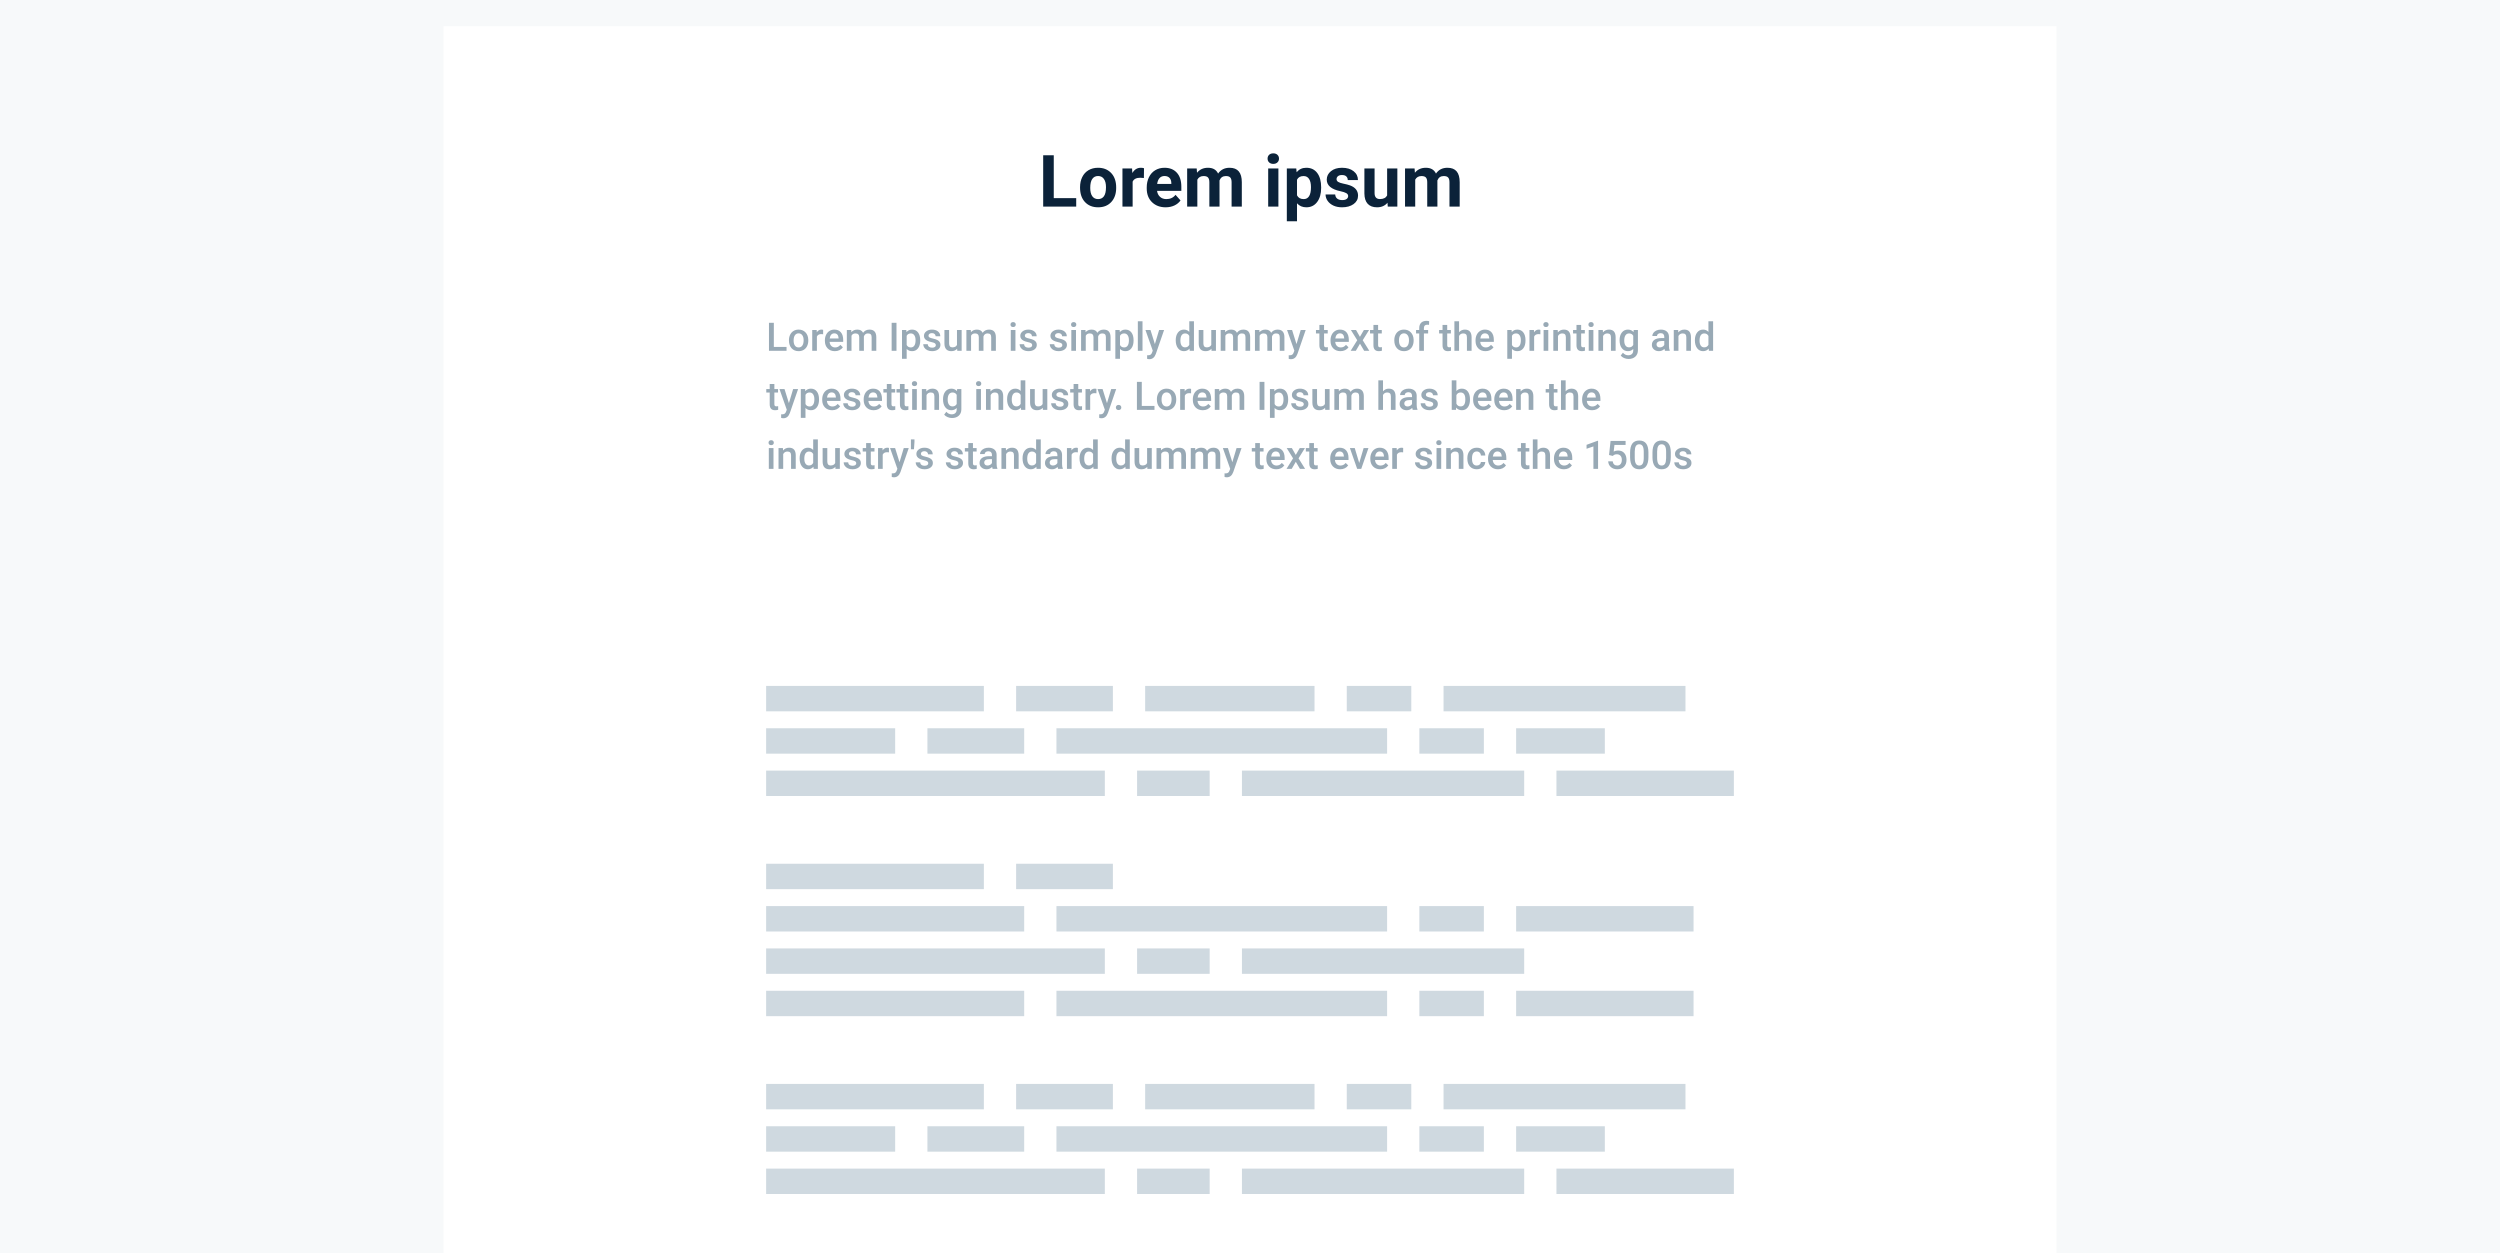 <svg width="381" height="191" viewBox="0 0 381 191" fill="none" xmlns="http://www.w3.org/2000/svg">
<rect width="381" height="191" fill="#F7F9FA"/>
<g clip-path="url(#clip0_646_6109)">
<g filter="url(#filter0_d_646_6109)">
<rect x="67.597" width="245.806" height="191" fill="white"/>
</g>
<rect x="116.758" y="104.534" width="33.184" height="3.872" fill="#CFD9E0"/>
<rect x="116.758" y="117.439" width="51.619" height="3.872" fill="#CFD9E0"/>
<rect x="116.758" y="110.986" width="19.665" height="3.872" fill="#CFD9E0"/>
<rect x="154.857" y="104.534" width="14.748" height="3.872" fill="#CFD9E0"/>
<rect x="141.339" y="110.986" width="14.748" height="3.872" fill="#CFD9E0"/>
<rect x="174.522" y="104.534" width="25.81" height="3.872" fill="#CFD9E0"/>
<rect x="173.293" y="117.439" width="11.061" height="3.872" fill="#CFD9E0"/>
<rect x="161.003" y="110.986" width="50.39" height="3.872" fill="#CFD9E0"/>
<rect x="205.248" y="104.534" width="9.832" height="3.872" fill="#CFD9E0"/>
<rect x="189.271" y="117.439" width="43.016" height="3.872" fill="#CFD9E0"/>
<rect x="216.31" y="110.986" width="9.832" height="3.872" fill="#CFD9E0"/>
<rect x="219.996" y="104.534" width="36.871" height="3.872" fill="#CFD9E0"/>
<rect x="237.203" y="117.439" width="27.039" height="3.872" fill="#CFD9E0"/>
<rect x="231.058" y="110.986" width="13.519" height="3.872" fill="#CFD9E0"/>
<rect x="116.758" y="165.189" width="33.184" height="3.872" fill="#CFD9E0"/>
<rect x="116.758" y="178.095" width="51.619" height="3.872" fill="#CFD9E0"/>
<rect x="116.758" y="171.642" width="19.665" height="3.872" fill="#CFD9E0"/>
<rect x="154.857" y="165.189" width="14.748" height="3.872" fill="#CFD9E0"/>
<rect x="141.339" y="171.642" width="14.748" height="3.872" fill="#CFD9E0"/>
<rect x="174.522" y="165.189" width="25.81" height="3.872" fill="#CFD9E0"/>
<rect x="173.293" y="178.095" width="11.061" height="3.872" fill="#CFD9E0"/>
<rect x="161.003" y="171.642" width="50.39" height="3.872" fill="#CFD9E0"/>
<rect x="205.248" y="165.189" width="9.832" height="3.872" fill="#CFD9E0"/>
<rect x="189.271" y="178.095" width="43.016" height="3.872" fill="#CFD9E0"/>
<rect x="216.31" y="171.642" width="9.832" height="3.872" fill="#CFD9E0"/>
<rect x="219.996" y="165.189" width="36.871" height="3.872" fill="#CFD9E0"/>
<rect x="237.203" y="178.095" width="27.039" height="3.872" fill="#CFD9E0"/>
<rect x="231.058" y="171.642" width="13.519" height="3.872" fill="#CFD9E0"/>
<rect x="116.758" y="131.635" width="33.184" height="3.872" fill="#CFD9E0"/>
<rect x="116.758" y="144.541" width="51.619" height="3.872" fill="#CFD9E0"/>
<rect x="116.758" y="138.088" width="39.329" height="3.872" fill="#CFD9E0"/>
<rect x="116.758" y="150.993" width="39.329" height="3.872" fill="#CFD9E0"/>
<rect x="154.857" y="131.635" width="14.748" height="3.872" fill="#CFD9E0"/>
<rect x="173.293" y="144.541" width="11.061" height="3.872" fill="#CFD9E0"/>
<rect x="161.003" y="138.088" width="50.39" height="3.872" fill="#CFD9E0"/>
<rect x="161.003" y="150.993" width="50.39" height="3.872" fill="#CFD9E0"/>
<rect x="189.271" y="144.541" width="43.016" height="3.872" fill="#CFD9E0"/>
<rect x="216.31" y="138.088" width="9.832" height="3.872" fill="#CFD9E0"/>
<rect x="216.31" y="150.993" width="9.832" height="3.872" fill="#CFD9E0"/>
<rect x="231.058" y="138.088" width="27.039" height="3.872" fill="#CFD9E0"/>
<rect x="231.058" y="150.993" width="27.039" height="3.872" fill="#CFD9E0"/>
<path d="M160.593 30.192H164.014V31.487H158.981V23.666H160.593V30.192ZM164.6 28.527C164.6 27.951 164.711 27.437 164.933 26.986C165.155 26.534 165.473 26.185 165.889 25.938C166.308 25.691 166.793 25.568 167.344 25.568C168.128 25.568 168.768 25.808 169.262 26.287C169.759 26.767 170.037 27.419 170.094 28.242L170.105 28.64C170.105 29.532 169.856 30.248 169.358 30.788C168.861 31.325 168.193 31.594 167.355 31.594C166.517 31.594 165.847 31.325 165.346 30.788C164.848 30.251 164.6 29.521 164.6 28.597V28.527ZM166.152 28.64C166.152 29.191 166.256 29.614 166.463 29.907C166.671 30.198 166.968 30.343 167.355 30.343C167.731 30.343 168.025 30.199 168.236 29.913C168.447 29.623 168.553 29.161 168.553 28.527C168.553 27.986 168.447 27.567 168.236 27.27C168.025 26.973 167.727 26.825 167.344 26.825C166.965 26.825 166.671 26.973 166.463 27.27C166.256 27.564 166.152 28.02 166.152 28.64ZM174.327 27.131C174.115 27.102 173.929 27.088 173.768 27.088C173.181 27.088 172.796 27.286 172.613 27.684V31.487H171.061V25.675H172.527L172.57 26.368C172.882 25.834 173.313 25.568 173.865 25.568C174.037 25.568 174.198 25.591 174.348 25.637L174.327 27.131ZM177.646 31.594C176.794 31.594 176.099 31.333 175.562 30.81C175.028 30.287 174.762 29.591 174.762 28.721V28.57C174.762 27.986 174.875 27.465 175.1 27.007C175.326 26.545 175.644 26.191 176.056 25.944C176.472 25.693 176.944 25.568 177.474 25.568C178.269 25.568 178.894 25.818 179.349 26.32C179.807 26.821 180.036 27.532 180.036 28.452V29.086H176.335C176.386 29.465 176.536 29.77 176.787 29.999C177.041 30.228 177.361 30.343 177.748 30.343C178.346 30.343 178.813 30.126 179.15 29.693L179.913 30.547C179.68 30.876 179.365 31.134 178.967 31.32C178.57 31.503 178.129 31.594 177.646 31.594ZM177.469 26.825C177.161 26.825 176.91 26.928 176.717 27.136C176.527 27.344 176.405 27.641 176.352 28.028H178.511V27.904C178.504 27.56 178.41 27.295 178.231 27.109C178.052 26.919 177.798 26.825 177.469 26.825ZM182.378 25.675L182.426 26.325C182.838 25.82 183.395 25.568 184.097 25.568C184.845 25.568 185.359 25.863 185.638 26.454C186.046 25.863 186.628 25.568 187.384 25.568C188.014 25.568 188.483 25.752 188.791 26.121C189.099 26.486 189.253 27.038 189.253 27.775V31.487H187.695V27.78C187.695 27.451 187.631 27.211 187.502 27.061C187.373 26.907 187.146 26.83 186.82 26.83C186.354 26.83 186.032 27.052 185.853 27.496L185.858 31.487H184.306V27.786C184.306 27.449 184.24 27.206 184.107 27.055C183.975 26.905 183.749 26.83 183.431 26.83C182.99 26.83 182.672 27.012 182.475 27.378V31.487H180.922V25.675H182.378ZM194.828 31.487H193.271V25.675H194.828V31.487ZM193.179 24.171C193.179 23.938 193.256 23.747 193.41 23.596C193.568 23.446 193.781 23.371 194.049 23.371C194.314 23.371 194.526 23.446 194.683 23.596C194.841 23.747 194.919 23.938 194.919 24.171C194.919 24.407 194.839 24.601 194.678 24.751C194.52 24.902 194.311 24.977 194.049 24.977C193.788 24.977 193.577 24.902 193.416 24.751C193.258 24.601 193.179 24.407 193.179 24.171ZM201.343 28.634C201.343 29.53 201.139 30.248 200.731 30.788C200.326 31.325 199.778 31.594 199.087 31.594C198.5 31.594 198.026 31.39 197.664 30.982V33.721H196.112V25.675H197.551L197.605 26.244C197.981 25.793 198.472 25.568 199.077 25.568C199.793 25.568 200.35 25.833 200.747 26.363C201.145 26.892 201.343 27.623 201.343 28.554V28.634ZM199.791 28.522C199.791 27.981 199.694 27.564 199.501 27.27C199.311 26.977 199.034 26.83 198.668 26.83C198.181 26.83 197.847 27.016 197.664 27.388V29.768C197.854 30.151 198.192 30.343 198.679 30.343C199.42 30.343 199.791 29.736 199.791 28.522ZM205.458 29.881C205.458 29.691 205.363 29.542 205.173 29.435C204.987 29.324 204.686 29.225 204.271 29.139C202.888 28.849 202.197 28.262 202.197 27.378C202.197 26.862 202.41 26.432 202.836 26.089C203.266 25.741 203.826 25.568 204.518 25.568C205.255 25.568 205.844 25.741 206.285 26.089C206.729 26.436 206.951 26.887 206.951 27.442H205.398C205.398 27.22 205.327 27.038 205.184 26.894C205.04 26.747 204.817 26.674 204.512 26.674C204.251 26.674 204.049 26.733 203.905 26.851C203.762 26.97 203.69 27.12 203.69 27.302C203.69 27.474 203.771 27.614 203.932 27.721C204.097 27.825 204.373 27.917 204.759 27.995C205.146 28.071 205.472 28.157 205.737 28.253C206.557 28.554 206.967 29.075 206.967 29.816C206.967 30.346 206.739 30.776 206.285 31.105C205.83 31.431 205.243 31.594 204.523 31.594C204.036 31.594 203.603 31.508 203.223 31.336C202.847 31.161 202.552 30.923 202.337 30.622C202.122 30.317 202.015 29.99 202.015 29.639H203.486C203.501 29.915 203.603 30.126 203.792 30.273C203.982 30.419 204.236 30.493 204.555 30.493C204.852 30.493 205.076 30.437 205.227 30.326C205.381 30.212 205.458 30.063 205.458 29.881ZM211.452 30.896C211.069 31.361 210.539 31.594 209.862 31.594C209.239 31.594 208.763 31.415 208.433 31.057C208.107 30.699 207.941 30.174 207.934 29.483V25.675H209.486V29.429C209.486 30.035 209.762 30.337 210.313 30.337C210.839 30.337 211.201 30.154 211.398 29.789V25.675H212.956V31.487H211.495L211.452 30.896ZM215.582 25.675L215.63 26.325C216.042 25.82 216.599 25.568 217.301 25.568C218.049 25.568 218.563 25.863 218.842 26.454C219.25 25.863 219.832 25.568 220.588 25.568C221.218 25.568 221.687 25.752 221.995 26.121C222.303 26.486 222.457 27.038 222.457 27.775V31.487H220.899V27.78C220.899 27.451 220.835 27.211 220.706 27.061C220.577 26.907 220.35 26.83 220.024 26.83C219.558 26.83 219.236 27.052 219.057 27.496L219.062 31.487H217.51V27.786C217.51 27.449 217.444 27.206 217.312 27.055C217.179 26.905 216.953 26.83 216.635 26.83C216.194 26.83 215.876 27.012 215.679 27.378V31.487H214.126V25.675H215.582Z" fill="#0B2239"/>
<path d="M117.933 52.868H119.869V53.459H117.191V49.194H117.933V52.868ZM120.235 51.845C120.235 51.535 120.297 51.255 120.42 51.007C120.543 50.757 120.716 50.566 120.938 50.433C121.161 50.298 121.417 50.231 121.706 50.231C122.134 50.231 122.48 50.369 122.746 50.644C123.014 50.919 123.158 51.285 123.18 51.74L123.183 51.907C123.183 52.219 123.122 52.498 123.001 52.745C122.882 52.991 122.71 53.181 122.485 53.316C122.263 53.451 122.005 53.518 121.712 53.518C121.265 53.518 120.906 53.37 120.637 53.073C120.369 52.774 120.235 52.377 120.235 51.88V51.845ZM120.947 51.907C120.947 52.233 121.015 52.489 121.149 52.674C121.284 52.858 121.472 52.95 121.712 52.95C121.952 52.95 122.139 52.856 122.271 52.669C122.406 52.481 122.474 52.206 122.474 51.845C122.474 51.525 122.404 51.271 122.266 51.084C122.129 50.896 121.942 50.802 121.706 50.802C121.474 50.802 121.289 50.895 121.152 51.081C121.016 51.264 120.947 51.54 120.947 51.907ZM125.444 50.94C125.351 50.924 125.254 50.916 125.154 50.916C124.828 50.916 124.608 51.041 124.495 51.291V53.459H123.783V50.29H124.463L124.48 50.644C124.652 50.369 124.891 50.231 125.195 50.231C125.297 50.231 125.381 50.245 125.447 50.272L125.444 50.94ZM127.231 53.518C126.78 53.518 126.414 53.377 126.133 53.093C125.854 52.808 125.714 52.429 125.714 51.956V51.869C125.714 51.552 125.774 51.27 125.896 51.022C126.019 50.772 126.19 50.578 126.411 50.439C126.632 50.3 126.878 50.231 127.149 50.231C127.581 50.231 127.914 50.369 128.148 50.644C128.385 50.919 128.503 51.309 128.503 51.813V52.1H126.432C126.453 52.362 126.54 52.569 126.692 52.721C126.847 52.873 127.04 52.95 127.272 52.95C127.599 52.95 127.864 52.818 128.069 52.554L128.453 52.92C128.326 53.11 128.156 53.257 127.943 53.363C127.732 53.466 127.495 53.518 127.231 53.518ZM127.146 50.802C126.951 50.802 126.793 50.871 126.672 51.007C126.553 51.144 126.477 51.334 126.443 51.579H127.8V51.526C127.784 51.288 127.721 51.108 127.609 50.987C127.498 50.864 127.344 50.802 127.146 50.802ZM129.728 50.29L129.748 50.621C129.971 50.361 130.275 50.231 130.662 50.231C131.086 50.231 131.376 50.393 131.532 50.717C131.763 50.393 132.087 50.231 132.505 50.231C132.854 50.231 133.114 50.328 133.284 50.521C133.456 50.714 133.544 50.999 133.548 51.377V53.459H132.836V51.397C132.836 51.196 132.792 51.048 132.704 50.955C132.616 50.861 132.471 50.814 132.268 50.814C132.105 50.814 131.973 50.858 131.869 50.946C131.768 51.032 131.696 51.145 131.655 51.286L131.658 53.459H130.946V51.373C130.937 51.001 130.746 50.814 130.375 50.814C130.09 50.814 129.888 50.93 129.769 51.163V53.459H129.057V50.29H129.728ZM136.624 53.459H135.886V49.194H136.624V53.459ZM140.242 51.907C140.242 52.397 140.131 52.789 139.908 53.081C139.686 53.373 139.387 53.518 139.012 53.518C138.664 53.518 138.386 53.404 138.177 53.175V54.678H137.465V50.29H138.121L138.15 50.612C138.359 50.358 138.644 50.231 139.003 50.231C139.39 50.231 139.692 50.376 139.911 50.665C140.132 50.952 140.242 51.351 140.242 51.863V51.907ZM139.533 51.845C139.533 51.529 139.47 51.278 139.343 51.092C139.218 50.907 139.038 50.814 138.804 50.814C138.513 50.814 138.304 50.934 138.177 51.174V52.581C138.306 52.827 138.517 52.95 138.81 52.95C139.036 52.95 139.213 52.859 139.34 52.677C139.469 52.494 139.533 52.216 139.533 51.845ZM142.624 52.598C142.624 52.471 142.571 52.374 142.466 52.308C142.362 52.242 142.189 52.183 141.947 52.132C141.705 52.081 141.503 52.017 141.341 51.939C140.985 51.767 140.808 51.518 140.808 51.192C140.808 50.919 140.923 50.69 141.153 50.506C141.384 50.323 141.677 50.231 142.032 50.231C142.411 50.231 142.717 50.325 142.949 50.512C143.184 50.7 143.301 50.943 143.301 51.242H142.589C142.589 51.105 142.538 50.992 142.437 50.902C142.335 50.81 142.2 50.764 142.032 50.764C141.876 50.764 141.748 50.8 141.648 50.873C141.551 50.945 141.502 51.041 141.502 51.163C141.502 51.272 141.548 51.357 141.64 51.417C141.731 51.478 141.917 51.54 142.196 51.602C142.476 51.663 142.694 51.736 142.853 51.822C143.013 51.906 143.131 52.007 143.207 52.127C143.285 52.246 143.324 52.39 143.324 52.56C143.324 52.845 143.206 53.077 142.97 53.254C142.733 53.43 142.424 53.518 142.041 53.518C141.781 53.518 141.55 53.471 141.347 53.377C141.144 53.284 140.985 53.155 140.872 52.991C140.759 52.827 140.702 52.65 140.702 52.46H141.394C141.403 52.628 141.467 52.758 141.584 52.85C141.701 52.94 141.856 52.985 142.05 52.985C142.237 52.985 142.38 52.95 142.478 52.879C142.575 52.807 142.624 52.713 142.624 52.598ZM145.867 53.149C145.658 53.395 145.361 53.518 144.977 53.518C144.633 53.518 144.372 53.417 144.194 53.216C144.019 53.015 143.931 52.724 143.931 52.343V50.29H144.643V52.334C144.643 52.737 144.81 52.938 145.144 52.938C145.489 52.938 145.723 52.814 145.844 52.566V50.29H146.556V53.459H145.885L145.867 53.149ZM147.95 50.29L147.971 50.621C148.193 50.361 148.498 50.231 148.885 50.231C149.309 50.231 149.599 50.393 149.755 50.717C149.985 50.393 150.31 50.231 150.728 50.231C151.077 50.231 151.337 50.328 151.507 50.521C151.679 50.714 151.767 50.999 151.771 51.377V53.459H151.059V51.397C151.059 51.196 151.015 51.048 150.927 50.955C150.839 50.861 150.693 50.814 150.49 50.814C150.328 50.814 150.195 50.858 150.092 50.946C149.99 51.032 149.919 51.145 149.878 51.286L149.881 53.459H149.169V51.373C149.159 51.001 148.969 50.814 148.598 50.814C148.312 50.814 148.11 50.93 147.991 51.163V53.459H147.279V50.29H147.95ZM154.753 53.459H154.041V50.29H154.753V53.459ZM153.997 49.466C153.997 49.357 154.031 49.266 154.1 49.194C154.17 49.122 154.27 49.085 154.398 49.085C154.527 49.085 154.627 49.122 154.697 49.194C154.768 49.266 154.803 49.357 154.803 49.466C154.803 49.574 154.768 49.664 154.697 49.736C154.627 49.806 154.527 49.841 154.398 49.841C154.27 49.841 154.17 49.806 154.1 49.736C154.031 49.664 153.997 49.574 153.997 49.466ZM157.308 52.598C157.308 52.471 157.255 52.374 157.149 52.308C157.046 52.242 156.873 52.183 156.631 52.132C156.389 52.081 156.187 52.017 156.024 51.939C155.669 51.767 155.491 51.518 155.491 51.192C155.491 50.919 155.606 50.69 155.837 50.506C156.067 50.323 156.36 50.231 156.716 50.231C157.095 50.231 157.4 50.325 157.633 50.512C157.867 50.7 157.984 50.943 157.984 51.242H157.272C157.272 51.105 157.222 50.992 157.12 50.902C157.019 50.81 156.884 50.764 156.716 50.764C156.56 50.764 156.432 50.8 156.332 50.873C156.234 50.945 156.186 51.041 156.186 51.163C156.186 51.272 156.231 51.357 156.323 51.417C156.415 51.478 156.601 51.54 156.88 51.602C157.159 51.663 157.378 51.736 157.536 51.822C157.696 51.906 157.814 52.007 157.891 52.127C157.969 52.246 158.008 52.39 158.008 52.56C158.008 52.845 157.89 53.077 157.653 53.254C157.417 53.43 157.107 53.518 156.725 53.518C156.465 53.518 156.233 53.471 156.03 53.377C155.827 53.284 155.669 53.155 155.556 52.991C155.442 52.827 155.386 52.65 155.386 52.46H156.077C156.087 52.628 156.15 52.758 156.268 52.85C156.385 52.94 156.54 52.985 156.733 52.985C156.921 52.985 157.063 52.95 157.161 52.879C157.259 52.807 157.308 52.713 157.308 52.598ZM161.901 52.598C161.901 52.471 161.849 52.374 161.743 52.308C161.64 52.242 161.467 52.183 161.225 52.132C160.982 52.081 160.78 52.017 160.618 51.939C160.263 51.767 160.085 51.518 160.085 51.192C160.085 50.919 160.2 50.69 160.431 50.506C160.661 50.323 160.954 50.231 161.31 50.231C161.688 50.231 161.994 50.325 162.227 50.512C162.461 50.7 162.578 50.943 162.578 51.242H161.866C161.866 51.105 161.815 50.992 161.714 50.902C161.612 50.81 161.478 50.764 161.31 50.764C161.153 50.764 161.025 50.8 160.926 50.873C160.828 50.945 160.779 51.041 160.779 51.163C160.779 51.272 160.825 51.357 160.917 51.417C161.009 51.478 161.194 51.54 161.474 51.602C161.753 51.663 161.972 51.736 162.13 51.822C162.29 51.906 162.408 52.007 162.484 52.127C162.562 52.246 162.602 52.39 162.602 52.56C162.602 52.845 162.483 53.077 162.247 53.254C162.011 53.43 161.701 53.518 161.318 53.518C161.059 53.518 160.827 53.471 160.624 53.377C160.421 53.284 160.263 53.155 160.149 52.991C160.036 52.827 159.979 52.65 159.979 52.46H160.671C160.681 52.628 160.744 52.758 160.861 52.85C160.979 52.94 161.134 52.985 161.327 52.985C161.515 52.985 161.657 52.95 161.755 52.879C161.853 52.807 161.901 52.713 161.901 52.598ZM163.981 53.459H163.27V50.29H163.981V53.459ZM163.226 49.466C163.226 49.357 163.26 49.266 163.328 49.194C163.398 49.122 163.498 49.085 163.627 49.085C163.756 49.085 163.855 49.122 163.926 49.194C163.996 49.266 164.031 49.357 164.031 49.466C164.031 49.574 163.996 49.664 163.926 49.736C163.855 49.806 163.756 49.841 163.627 49.841C163.498 49.841 163.398 49.806 163.328 49.736C163.26 49.664 163.226 49.574 163.226 49.466ZM165.429 50.29L165.449 50.621C165.672 50.361 165.977 50.231 166.363 50.231C166.787 50.231 167.077 50.393 167.233 50.717C167.464 50.393 167.788 50.231 168.206 50.231C168.556 50.231 168.815 50.328 168.985 50.521C169.157 50.714 169.245 50.999 169.249 51.377V53.459H168.537V51.397C168.537 51.196 168.493 51.048 168.405 50.955C168.317 50.861 168.172 50.814 167.969 50.814C167.807 50.814 167.674 50.858 167.57 50.946C167.469 51.032 167.397 51.145 167.356 51.286L167.359 53.459H166.647V51.373C166.638 51.001 166.447 50.814 166.076 50.814C165.791 50.814 165.589 50.93 165.47 51.163V53.459H164.758V50.29H165.429ZM172.756 51.907C172.756 52.397 172.645 52.789 172.422 53.081C172.199 53.373 171.9 53.518 171.525 53.518C171.178 53.518 170.899 53.404 170.69 53.175V54.678H169.979V50.29H170.635L170.664 50.612C170.873 50.358 171.157 50.231 171.517 50.231C171.903 50.231 172.206 50.376 172.425 50.665C172.646 50.952 172.756 51.351 172.756 51.863V51.907ZM172.047 51.845C172.047 51.529 171.983 51.278 171.856 51.092C171.731 50.907 171.552 50.814 171.317 50.814C171.026 50.814 170.817 50.934 170.69 51.174V52.581C170.819 52.827 171.03 52.95 171.323 52.95C171.55 52.95 171.727 52.859 171.854 52.677C171.982 52.494 172.047 52.216 172.047 51.845ZM174.118 53.459H173.406V48.959H174.118V53.459ZM176.005 52.44L176.649 50.29H177.408L176.148 53.94C175.955 54.473 175.627 54.74 175.164 54.74C175.061 54.74 174.946 54.722 174.821 54.687V54.136L174.956 54.145C175.136 54.145 175.271 54.112 175.36 54.045C175.452 53.981 175.524 53.872 175.577 53.717L175.68 53.445L174.566 50.29H175.334L176.005 52.44ZM179.181 51.851C179.181 51.363 179.294 50.971 179.521 50.676C179.747 50.379 180.051 50.231 180.432 50.231C180.768 50.231 181.039 50.348 181.246 50.583V48.959H181.958V53.459H181.313L181.278 53.131C181.065 53.389 180.781 53.518 180.426 53.518C180.055 53.518 179.754 53.369 179.523 53.07C179.295 52.771 179.181 52.365 179.181 51.851ZM179.893 51.913C179.893 52.235 179.954 52.487 180.077 52.669C180.202 52.848 180.379 52.938 180.607 52.938C180.898 52.938 181.111 52.808 181.246 52.548V51.195C181.115 50.941 180.904 50.814 180.613 50.814C180.383 50.814 180.205 50.906 180.08 51.089C179.955 51.271 179.893 51.545 179.893 51.913ZM184.621 53.149C184.412 53.395 184.115 53.518 183.73 53.518C183.387 53.518 183.126 53.417 182.948 53.216C182.772 53.015 182.685 52.724 182.685 52.343V50.29H183.396V52.334C183.396 52.737 183.563 52.938 183.897 52.938C184.243 52.938 184.477 52.814 184.598 52.566V50.29H185.31V53.459H184.639L184.621 53.149ZM186.704 50.29L186.725 50.621C186.947 50.361 187.252 50.231 187.639 50.231C188.062 50.231 188.353 50.393 188.509 50.717C188.739 50.393 189.063 50.231 189.481 50.231C189.831 50.231 190.091 50.328 190.261 50.521C190.433 50.714 190.521 50.999 190.524 51.377V53.459H189.812V51.397C189.812 51.196 189.769 51.048 189.681 50.955C189.593 50.861 189.447 50.814 189.244 50.814C189.082 50.814 188.949 50.858 188.846 50.946C188.744 51.032 188.673 51.145 188.632 51.286L188.635 53.459H187.923V51.373C187.913 51.001 187.723 50.814 187.352 50.814C187.066 50.814 186.864 50.93 186.745 51.163V53.459H186.033V50.29H186.704ZM191.925 50.29L191.945 50.621C192.168 50.361 192.473 50.231 192.859 50.231C193.283 50.231 193.573 50.393 193.729 50.717C193.96 50.393 194.284 50.231 194.702 50.231C195.052 50.231 195.312 50.328 195.481 50.521C195.653 50.714 195.741 50.999 195.745 51.377V53.459H195.033V51.397C195.033 51.196 194.989 51.048 194.901 50.955C194.813 50.861 194.668 50.814 194.465 50.814C194.303 50.814 194.17 50.858 194.066 50.946C193.965 51.032 193.894 51.145 193.853 51.286L193.855 53.459H193.144V51.373C193.134 51.001 192.943 50.814 192.572 50.814C192.287 50.814 192.085 50.93 191.966 51.163V53.459H191.254V50.29H191.925ZM197.585 52.44L198.229 50.29H198.988L197.729 53.94C197.535 54.473 197.207 54.74 196.744 54.74C196.641 54.74 196.526 54.722 196.401 54.687V54.136L196.536 54.145C196.716 54.145 196.851 54.112 196.94 54.045C197.032 53.981 197.104 53.872 197.157 53.717L197.26 53.445L196.146 50.29H196.914L197.585 52.44ZM201.786 49.519V50.29H202.346V50.817H201.786V52.586C201.786 52.708 201.81 52.795 201.856 52.85C201.905 52.903 201.991 52.929 202.114 52.929C202.196 52.929 202.279 52.919 202.363 52.9V53.451C202.201 53.496 202.045 53.518 201.895 53.518C201.348 53.518 201.074 53.216 201.074 52.613V50.817H200.553V50.29H201.074V49.519H201.786ZM204.288 53.518C203.837 53.518 203.471 53.377 203.189 53.093C202.91 52.808 202.771 52.429 202.771 51.956V51.869C202.771 51.552 202.831 51.27 202.952 51.022C203.075 50.772 203.247 50.578 203.468 50.439C203.688 50.3 203.935 50.231 204.206 50.231C204.638 50.231 204.971 50.369 205.205 50.644C205.441 50.919 205.56 51.309 205.56 51.813V52.1H203.488C203.51 52.362 203.597 52.569 203.749 52.721C203.903 52.873 204.097 52.95 204.329 52.95C204.655 52.95 204.921 52.818 205.126 52.554L205.51 52.92C205.383 53.11 205.213 53.257 205 53.363C204.789 53.466 204.552 53.518 204.288 53.518ZM204.203 50.802C204.008 50.802 203.85 50.871 203.729 51.007C203.609 51.144 203.533 51.334 203.5 51.579H204.856V51.526C204.841 51.288 204.777 51.108 204.666 50.987C204.555 50.864 204.4 50.802 204.203 50.802ZM207.253 51.333L207.856 50.29H208.647L207.678 51.851L208.68 53.459H207.895L207.262 52.376L206.632 53.459H205.841L206.843 51.851L205.876 50.29H206.661L207.253 51.333ZM210.024 49.519V50.29H210.584V50.817H210.024V52.586C210.024 52.708 210.048 52.795 210.095 52.85C210.144 52.903 210.229 52.929 210.353 52.929C210.435 52.929 210.518 52.919 210.602 52.9V53.451C210.439 53.496 210.283 53.518 210.133 53.518C209.586 53.518 209.312 53.216 209.312 52.613V50.817H208.791V50.29H209.312V49.519H210.024ZM212.491 51.845C212.491 51.535 212.553 51.255 212.676 51.007C212.799 50.757 212.972 50.566 213.194 50.433C213.417 50.298 213.673 50.231 213.962 50.231C214.39 50.231 214.736 50.369 215.002 50.644C215.27 50.919 215.414 51.285 215.436 51.74L215.438 51.907C215.438 52.219 215.378 52.498 215.257 52.745C215.138 52.991 214.966 53.181 214.741 53.316C214.519 53.451 214.261 53.518 213.968 53.518C213.521 53.518 213.162 53.37 212.893 53.073C212.625 52.774 212.491 52.377 212.491 51.88V51.845ZM213.203 51.907C213.203 52.233 213.271 52.489 213.405 52.674C213.54 52.858 213.728 52.95 213.968 52.95C214.208 52.95 214.395 52.856 214.527 52.669C214.662 52.481 214.729 52.206 214.729 51.845C214.729 51.525 214.66 51.271 214.521 51.084C214.385 50.896 214.198 50.802 213.962 50.802C213.729 50.802 213.545 50.895 213.408 51.081C213.271 51.264 213.203 51.54 213.203 51.907ZM216.291 53.459V50.817H215.808V50.29H216.291V49.999C216.291 49.648 216.389 49.377 216.584 49.185C216.779 48.994 217.053 48.898 217.404 48.898C217.529 48.898 217.662 48.916 217.803 48.951L217.785 49.507C217.707 49.492 217.616 49.484 217.513 49.484C217.173 49.484 217.003 49.659 217.003 50.008V50.29H217.647V50.817H217.003V53.459H216.291ZM220.554 49.519V50.29H221.113V50.817H220.554V52.586C220.554 52.708 220.577 52.795 220.624 52.85C220.673 52.903 220.759 52.929 220.882 52.929C220.964 52.929 221.047 52.919 221.131 52.9V53.451C220.969 53.496 220.812 53.518 220.662 53.518C220.115 53.518 219.842 53.216 219.842 52.613V50.817H219.32V50.29H219.842V49.519H220.554ZM222.361 50.635C222.594 50.366 222.888 50.231 223.243 50.231C223.919 50.231 224.262 50.617 224.271 51.388V53.459H223.56V51.415C223.56 51.196 223.512 51.041 223.416 50.952C223.322 50.86 223.184 50.814 223 50.814C222.715 50.814 222.502 50.941 222.361 51.195V53.459H221.649V48.959H222.361V50.635ZM226.39 53.518C225.938 53.518 225.572 53.377 225.291 53.093C225.012 52.808 224.872 52.429 224.872 51.956V51.869C224.872 51.552 224.933 51.27 225.054 51.022C225.177 50.772 225.349 50.578 225.569 50.439C225.79 50.3 226.036 50.231 226.308 50.231C226.739 50.231 227.072 50.369 227.307 50.644C227.543 50.919 227.661 51.309 227.661 51.813V52.1H225.59C225.611 52.362 225.698 52.569 225.851 52.721C226.005 52.873 226.198 52.95 226.431 52.95C226.757 52.95 227.022 52.818 227.228 52.554L227.611 52.92C227.484 53.11 227.314 53.257 227.102 53.363C226.891 53.466 226.653 53.518 226.39 53.518ZM226.305 50.802C226.109 50.802 225.951 50.871 225.83 51.007C225.711 51.144 225.635 51.334 225.602 51.579H226.958V51.526C226.942 51.288 226.879 51.108 226.768 50.987C226.656 50.864 226.502 50.802 226.305 50.802ZM232.486 51.907C232.486 52.397 232.375 52.789 232.152 53.081C231.93 53.373 231.631 53.518 231.256 53.518C230.908 53.518 230.63 53.404 230.421 53.175V54.678H229.709V50.29H230.365L230.395 50.612C230.604 50.358 230.888 50.231 231.247 50.231C231.634 50.231 231.937 50.376 232.155 50.665C232.376 50.952 232.486 51.351 232.486 51.863V51.907ZM231.777 51.845C231.777 51.529 231.714 51.278 231.587 51.092C231.462 50.907 231.282 50.814 231.048 50.814C230.757 50.814 230.548 50.934 230.421 51.174V52.581C230.55 52.827 230.761 52.95 231.054 52.95C231.28 52.95 231.457 52.859 231.584 52.677C231.713 52.494 231.777 52.216 231.777 51.845ZM234.751 50.94C234.657 50.924 234.561 50.916 234.461 50.916C234.135 50.916 233.915 51.041 233.802 51.291V53.459H233.09V50.29H233.77L233.787 50.644C233.959 50.369 234.197 50.231 234.502 50.231C234.604 50.231 234.688 50.245 234.754 50.272L234.751 50.94ZM235.958 53.459H235.246V50.29H235.958V53.459ZM235.202 49.466C235.202 49.357 235.236 49.266 235.305 49.194C235.375 49.122 235.475 49.085 235.604 49.085C235.732 49.085 235.832 49.122 235.902 49.194C235.973 49.266 236.008 49.357 236.008 49.466C236.008 49.574 235.973 49.664 235.902 49.736C235.832 49.806 235.732 49.841 235.604 49.841C235.475 49.841 235.375 49.806 235.305 49.736C235.236 49.664 235.202 49.574 235.202 49.466ZM237.396 50.29L237.417 50.656C237.651 50.373 237.959 50.231 238.34 50.231C239 50.231 239.336 50.609 239.348 51.365V53.459H238.636V51.406C238.636 51.205 238.592 51.056 238.504 50.96C238.418 50.863 238.276 50.814 238.079 50.814C237.792 50.814 237.578 50.944 237.438 51.204V53.459H236.726V50.29H237.396ZM240.968 49.519V50.29H241.527V50.817H240.968V52.586C240.968 52.708 240.991 52.795 241.038 52.85C241.087 52.903 241.173 52.929 241.296 52.929C241.378 52.929 241.461 52.919 241.545 52.9V53.451C241.383 53.496 241.227 53.518 241.076 53.518C240.529 53.518 240.256 53.216 240.256 52.613V50.817H239.734V50.29H240.256V49.519H240.968ZM242.831 53.459H242.119V50.29H242.831V53.459ZM242.075 49.466C242.075 49.357 242.109 49.266 242.178 49.194C242.248 49.122 242.348 49.085 242.477 49.085C242.605 49.085 242.705 49.122 242.775 49.194C242.846 49.266 242.881 49.357 242.881 49.466C242.881 49.574 242.846 49.664 242.775 49.736C242.705 49.806 242.605 49.841 242.477 49.841C242.348 49.841 242.248 49.806 242.178 49.736C242.109 49.664 242.075 49.574 242.075 49.466ZM244.27 50.29L244.29 50.656C244.524 50.373 244.832 50.231 245.213 50.231C245.873 50.231 246.209 50.609 246.221 51.365V53.459H245.509V51.406C245.509 51.205 245.465 51.056 245.377 50.96C245.291 50.863 245.149 50.814 244.952 50.814C244.665 50.814 244.451 50.944 244.311 51.204V53.459H243.599V50.29H244.27ZM246.824 51.851C246.824 51.359 246.939 50.966 247.17 50.673C247.402 50.378 247.71 50.231 248.093 50.231C248.454 50.231 248.738 50.357 248.945 50.609L248.978 50.29H249.619V53.363C249.619 53.779 249.489 54.107 249.229 54.347C248.972 54.587 248.623 54.708 248.184 54.708C247.951 54.708 247.724 54.659 247.501 54.561C247.28 54.465 247.112 54.339 246.997 54.183L247.334 53.755C247.553 54.015 247.822 54.145 248.143 54.145C248.379 54.145 248.565 54.081 248.702 53.952C248.839 53.825 248.907 53.637 248.907 53.389V53.175C248.702 53.404 248.429 53.518 248.087 53.518C247.716 53.518 247.412 53.371 247.176 53.076C246.941 52.781 246.824 52.373 246.824 51.851ZM247.533 51.913C247.533 52.231 247.598 52.482 247.727 52.666C247.857 52.847 248.038 52.938 248.269 52.938C248.556 52.938 248.769 52.815 248.907 52.569V51.174C248.772 50.934 248.562 50.814 248.274 50.814C248.04 50.814 247.857 50.907 247.727 51.092C247.598 51.278 247.533 51.551 247.533 51.913ZM253.741 53.459C253.71 53.399 253.683 53.3 253.659 53.164C253.433 53.4 253.155 53.518 252.827 53.518C252.509 53.518 252.249 53.427 252.048 53.246C251.847 53.064 251.746 52.839 251.746 52.572C251.746 52.234 251.871 51.975 252.121 51.795C252.373 51.614 252.732 51.523 253.199 51.523H253.636V51.315C253.636 51.151 253.59 51.02 253.498 50.922C253.406 50.823 253.267 50.773 253.079 50.773C252.917 50.773 252.784 50.814 252.681 50.896C252.577 50.976 252.525 51.079 252.525 51.204H251.813C251.813 51.03 251.871 50.868 251.986 50.717C252.102 50.565 252.258 50.446 252.455 50.36C252.654 50.274 252.876 50.231 253.12 50.231C253.491 50.231 253.787 50.325 254.008 50.512C254.229 50.698 254.342 50.959 254.348 51.297V52.727C254.348 53.012 254.388 53.24 254.468 53.41V53.459H253.741ZM252.959 52.947C253.1 52.947 253.231 52.913 253.354 52.844C253.479 52.776 253.573 52.684 253.636 52.569V51.971H253.252C252.988 51.971 252.79 52.017 252.657 52.109C252.524 52.201 252.458 52.331 252.458 52.498C252.458 52.635 252.503 52.745 252.593 52.827C252.685 52.907 252.807 52.947 252.959 52.947ZM255.754 50.29L255.774 50.656C256.009 50.373 256.316 50.231 256.697 50.231C257.357 50.231 257.693 50.609 257.705 51.365V53.459H256.993V51.406C256.993 51.205 256.949 51.056 256.861 50.96C256.775 50.863 256.634 50.814 256.437 50.814C256.149 50.814 255.936 50.944 255.795 51.204V53.459H255.083V50.29H255.754ZM258.3 51.851C258.3 51.363 258.413 50.971 258.64 50.676C258.866 50.379 259.17 50.231 259.551 50.231C259.887 50.231 260.158 50.348 260.365 50.583V48.959H261.077V53.459H260.433L260.397 53.131C260.185 53.389 259.9 53.518 259.545 53.518C259.174 53.518 258.873 53.369 258.643 53.07C258.414 52.771 258.3 52.365 258.3 51.851ZM259.012 51.913C259.012 52.235 259.073 52.487 259.196 52.669C259.321 52.848 259.498 52.938 259.727 52.938C260.018 52.938 260.23 52.808 260.365 52.548V51.195C260.234 50.941 260.023 50.814 259.732 50.814C259.502 50.814 259.324 50.906 259.199 51.089C259.074 51.271 259.012 51.545 259.012 51.913ZM118.015 58.519V59.29H118.574V59.817H118.015V61.586C118.015 61.708 118.038 61.795 118.085 61.85C118.134 61.903 118.22 61.929 118.343 61.929C118.425 61.929 118.508 61.919 118.592 61.9V62.451C118.43 62.496 118.273 62.518 118.123 62.518C117.576 62.518 117.303 62.216 117.303 61.613V59.817H116.781V59.29H117.303V58.519H118.015ZM120.229 61.44L120.874 59.29H121.633L120.373 62.94C120.18 63.473 119.852 63.74 119.389 63.74C119.285 63.74 119.171 63.722 119.046 63.687V63.136L119.181 63.145C119.36 63.145 119.495 63.112 119.585 63.045C119.677 62.981 119.749 62.872 119.802 62.717L119.904 62.445L118.791 59.29H119.559L120.229 61.44ZM124.82 60.907C124.82 61.397 124.709 61.789 124.486 62.081C124.264 62.373 123.965 62.518 123.59 62.518C123.242 62.518 122.964 62.404 122.755 62.175V63.678H122.043V59.29H122.699L122.729 59.612C122.938 59.358 123.222 59.231 123.581 59.231C123.968 59.231 124.271 59.376 124.489 59.665C124.71 59.952 124.82 60.351 124.82 60.863V60.907ZM124.111 60.845C124.111 60.529 124.048 60.278 123.921 60.092C123.796 59.907 123.616 59.814 123.382 59.814C123.091 59.814 122.882 59.934 122.755 60.174V61.581C122.884 61.827 123.095 61.95 123.388 61.95C123.614 61.95 123.791 61.859 123.918 61.677C124.047 61.494 124.111 61.216 124.111 60.845ZM126.821 62.518C126.37 62.518 126.004 62.377 125.723 62.093C125.443 61.808 125.304 61.429 125.304 60.956V60.869C125.304 60.552 125.364 60.27 125.485 60.022C125.608 59.772 125.78 59.578 126.001 59.439C126.222 59.3 126.468 59.231 126.739 59.231C127.171 59.231 127.504 59.369 127.738 59.644C127.975 59.919 128.093 60.309 128.093 60.813V61.1H126.021C126.043 61.362 126.13 61.569 126.282 61.721C126.437 61.873 126.63 61.95 126.862 61.95C127.188 61.95 127.454 61.818 127.659 61.554L128.043 61.92C127.916 62.11 127.746 62.257 127.533 62.363C127.322 62.466 127.085 62.518 126.821 62.518ZM126.736 59.802C126.541 59.802 126.383 59.871 126.262 60.007C126.143 60.144 126.066 60.334 126.033 60.579H127.39V60.526C127.374 60.288 127.311 60.108 127.199 59.987C127.088 59.864 126.934 59.802 126.736 59.802ZM130.425 61.598C130.425 61.471 130.372 61.374 130.267 61.308C130.163 61.242 129.99 61.183 129.748 61.132C129.506 61.081 129.304 61.017 129.142 60.939C128.786 60.767 128.608 60.518 128.608 60.192C128.608 59.919 128.724 59.69 128.954 59.506C129.185 59.323 129.478 59.231 129.833 59.231C130.212 59.231 130.518 59.325 130.75 59.512C130.984 59.7 131.102 59.943 131.102 60.242H130.39C130.39 60.105 130.339 59.992 130.237 59.902C130.136 59.81 130.001 59.764 129.833 59.764C129.677 59.764 129.549 59.8 129.449 59.873C129.352 59.945 129.303 60.041 129.303 60.163C129.303 60.272 129.349 60.357 129.44 60.417C129.532 60.478 129.718 60.54 129.997 60.602C130.276 60.663 130.495 60.736 130.653 60.822C130.813 60.906 130.932 61.007 131.008 61.127C131.086 61.246 131.125 61.39 131.125 61.56C131.125 61.845 131.007 62.077 130.771 62.254C130.534 62.43 130.225 62.518 129.842 62.518C129.582 62.518 129.351 62.471 129.147 62.377C128.944 62.284 128.786 62.155 128.673 61.991C128.56 61.827 128.503 61.65 128.503 61.46H129.194C129.204 61.628 129.268 61.758 129.385 61.85C129.502 61.94 129.657 61.985 129.851 61.985C130.038 61.985 130.181 61.95 130.278 61.879C130.376 61.807 130.425 61.713 130.425 61.598ZM133.144 62.518C132.692 62.518 132.326 62.377 132.045 62.093C131.766 61.808 131.626 61.429 131.626 60.956V60.869C131.626 60.552 131.687 60.27 131.808 60.022C131.931 59.772 132.103 59.578 132.323 59.439C132.544 59.3 132.79 59.231 133.062 59.231C133.493 59.231 133.826 59.369 134.061 59.644C134.297 59.919 134.415 60.309 134.415 60.813V61.1H132.344C132.365 61.362 132.452 61.569 132.604 61.721C132.759 61.873 132.952 61.95 133.185 61.95C133.511 61.95 133.776 61.818 133.981 61.554L134.365 61.92C134.238 62.11 134.068 62.257 133.855 62.363C133.645 62.466 133.407 62.518 133.144 62.518ZM133.059 59.802C132.863 59.802 132.705 59.871 132.584 60.007C132.465 60.144 132.389 60.334 132.355 60.579H133.712V60.526C133.696 60.288 133.633 60.108 133.521 59.987C133.41 59.864 133.256 59.802 133.059 59.802ZM135.862 58.519V59.29H136.422V59.817H135.862V61.586C135.862 61.708 135.886 61.795 135.933 61.85C135.981 61.903 136.067 61.929 136.19 61.929C136.272 61.929 136.355 61.919 136.439 61.9V62.451C136.277 62.496 136.121 62.518 135.971 62.518C135.424 62.518 135.15 62.216 135.15 61.613V59.817H134.629V59.29H135.15V58.519H135.862ZM137.86 58.519V59.29H138.42V59.817H137.86V61.586C137.86 61.708 137.884 61.795 137.931 61.85C137.979 61.903 138.065 61.929 138.188 61.929C138.271 61.929 138.354 61.919 138.438 61.9V62.451C138.275 62.496 138.119 62.518 137.969 62.518C137.422 62.518 137.148 62.216 137.148 61.613V59.817H136.627V59.29H137.148V58.519H137.86ZM139.724 62.459H139.012V59.29H139.724V62.459ZM138.968 58.466C138.968 58.357 139.002 58.266 139.07 58.194C139.141 58.122 139.24 58.085 139.369 58.085C139.498 58.085 139.598 58.122 139.668 58.194C139.738 58.266 139.773 58.357 139.773 58.466C139.773 58.574 139.738 58.664 139.668 58.736C139.598 58.806 139.498 58.841 139.369 58.841C139.24 58.841 139.141 58.806 139.07 58.736C139.002 58.664 138.968 58.574 138.968 58.466ZM141.162 59.29L141.183 59.656C141.417 59.373 141.725 59.231 142.105 59.231C142.766 59.231 143.102 59.609 143.113 60.365V62.459H142.401V60.406C142.401 60.205 142.357 60.056 142.27 59.96C142.184 59.863 142.042 59.814 141.845 59.814C141.558 59.814 141.344 59.944 141.203 60.204V62.459H140.491V59.29H141.162ZM143.717 60.851C143.717 60.359 143.832 59.966 144.062 59.673C144.295 59.378 144.603 59.231 144.985 59.231C145.347 59.231 145.631 59.357 145.838 59.609L145.87 59.29H146.512V62.363C146.512 62.779 146.382 63.107 146.122 63.347C145.864 63.587 145.516 63.708 145.076 63.708C144.844 63.708 144.616 63.659 144.394 63.561C144.173 63.465 144.005 63.339 143.89 63.183L144.227 62.755C144.445 63.015 144.715 63.145 145.035 63.145C145.271 63.145 145.458 63.081 145.595 62.952C145.731 62.825 145.8 62.637 145.8 62.389V62.175C145.595 62.404 145.321 62.518 144.979 62.518C144.608 62.518 144.305 62.371 144.068 62.076C143.834 61.781 143.717 61.373 143.717 60.851ZM144.426 60.913C144.426 61.231 144.49 61.482 144.619 61.666C144.75 61.847 144.931 61.938 145.161 61.938C145.448 61.938 145.661 61.815 145.8 61.569V60.174C145.665 59.934 145.454 59.814 145.167 59.814C144.933 59.814 144.75 59.907 144.619 60.092C144.49 60.278 144.426 60.551 144.426 60.913ZM149.497 62.459H148.785V59.29H149.497V62.459ZM148.741 58.466C148.741 58.357 148.775 58.266 148.844 58.194C148.914 58.122 149.014 58.085 149.143 58.085C149.271 58.085 149.371 58.122 149.441 58.194C149.512 58.266 149.547 58.357 149.547 58.466C149.547 58.574 149.512 58.664 149.441 58.736C149.371 58.806 149.271 58.841 149.143 58.841C149.014 58.841 148.914 58.806 148.844 58.736C148.775 58.664 148.741 58.574 148.741 58.466ZM150.936 59.29L150.956 59.656C151.19 59.373 151.498 59.231 151.879 59.231C152.539 59.231 152.875 59.609 152.887 60.365V62.459H152.175V60.406C152.175 60.205 152.131 60.056 152.043 59.96C151.957 59.863 151.815 59.814 151.618 59.814C151.331 59.814 151.117 59.944 150.977 60.204V62.459H150.265V59.29H150.936ZM153.481 60.851C153.481 60.363 153.595 59.971 153.821 59.676C154.048 59.379 154.352 59.231 154.732 59.231C155.068 59.231 155.34 59.348 155.547 59.583V57.959H156.259V62.459H155.614L155.579 62.131C155.366 62.389 155.082 62.518 154.727 62.518C154.355 62.518 154.055 62.369 153.824 62.07C153.596 61.771 153.481 61.365 153.481 60.851ZM154.193 60.913C154.193 61.235 154.255 61.487 154.378 61.669C154.503 61.848 154.68 61.938 154.908 61.938C155.199 61.938 155.412 61.808 155.547 61.548V60.195C155.416 59.941 155.205 59.814 154.914 59.814C154.684 59.814 154.506 59.906 154.381 60.089C154.256 60.271 154.193 60.545 154.193 60.913ZM158.922 62.149C158.713 62.395 158.416 62.518 158.031 62.518C157.688 62.518 157.427 62.417 157.249 62.216C157.073 62.015 156.985 61.724 156.985 61.343V59.29H157.697V61.334C157.697 61.737 157.864 61.938 158.198 61.938C158.544 61.938 158.777 61.814 158.898 61.566V59.29H159.61V62.459H158.939L158.922 62.149ZM162.112 61.598C162.112 61.471 162.06 61.374 161.954 61.308C161.851 61.242 161.678 61.183 161.436 61.132C161.193 61.081 160.991 61.017 160.829 60.939C160.474 60.767 160.296 60.518 160.296 60.192C160.296 59.919 160.411 59.69 160.642 59.506C160.872 59.323 161.165 59.231 161.521 59.231C161.899 59.231 162.205 59.325 162.438 59.512C162.672 59.7 162.789 59.943 162.789 60.242H162.077C162.077 60.105 162.026 59.992 161.925 59.902C161.823 59.81 161.688 59.764 161.521 59.764C161.364 59.764 161.236 59.8 161.137 59.873C161.039 59.945 160.99 60.041 160.99 60.163C160.99 60.272 161.036 60.357 161.128 60.417C161.22 60.478 161.405 60.54 161.685 60.602C161.964 60.663 162.183 60.736 162.341 60.822C162.501 60.906 162.619 61.007 162.695 61.127C162.773 61.246 162.812 61.39 162.812 61.56C162.812 61.845 162.694 62.077 162.458 62.254C162.222 62.43 161.912 62.518 161.529 62.518C161.27 62.518 161.038 62.471 160.835 62.377C160.632 62.284 160.474 62.155 160.36 61.991C160.247 61.827 160.19 61.65 160.19 61.46H160.882C160.892 61.628 160.955 61.758 161.072 61.85C161.189 61.94 161.345 61.985 161.538 61.985C161.726 61.985 161.868 61.95 161.966 61.879C162.063 61.807 162.112 61.713 162.112 61.598ZM164.327 58.519V59.29H164.887V59.817H164.327V61.586C164.327 61.708 164.351 61.795 164.397 61.85C164.446 61.903 164.532 61.929 164.655 61.929C164.737 61.929 164.82 61.919 164.904 61.9V62.451C164.742 62.496 164.586 62.518 164.436 62.518C163.889 62.518 163.615 62.216 163.615 61.613V59.817H163.094V59.29H163.615V58.519H164.327ZM167.093 59.94C166.999 59.924 166.902 59.916 166.803 59.916C166.477 59.916 166.257 60.041 166.144 60.291V62.459H165.432V59.29H166.111L166.129 59.644C166.301 59.369 166.539 59.231 166.844 59.231C166.945 59.231 167.029 59.245 167.096 59.272L167.093 59.94ZM168.704 61.44L169.349 59.29H170.107L168.848 62.94C168.654 63.473 168.326 63.74 167.863 63.74C167.76 63.74 167.646 63.722 167.521 63.687V63.136L167.655 63.145C167.835 63.145 167.97 63.112 168.06 63.045C168.151 62.981 168.224 62.872 168.276 62.717L168.379 62.445L167.266 59.29H168.033L168.704 61.44ZM170.471 61.709C170.604 61.709 170.706 61.748 170.778 61.824C170.851 61.898 170.887 61.992 170.887 62.105C170.887 62.216 170.851 62.309 170.778 62.383C170.706 62.456 170.604 62.492 170.471 62.492C170.344 62.492 170.243 62.456 170.169 62.383C170.095 62.311 170.058 62.218 170.058 62.105C170.058 61.992 170.094 61.898 170.166 61.824C170.238 61.748 170.34 61.709 170.471 61.709ZM174.007 61.868H175.943V62.459H173.266V58.194H174.007V61.868ZM176.31 60.845C176.31 60.535 176.371 60.255 176.494 60.007C176.617 59.757 176.79 59.566 177.013 59.433C177.235 59.298 177.491 59.231 177.78 59.231C178.208 59.231 178.555 59.369 178.82 59.644C179.088 59.919 179.232 60.285 179.254 60.74L179.257 60.907C179.257 61.219 179.196 61.498 179.075 61.745C178.956 61.991 178.784 62.181 178.56 62.316C178.337 62.451 178.079 62.518 177.786 62.518C177.339 62.518 176.98 62.37 176.711 62.073C176.443 61.774 176.31 61.377 176.31 60.88V60.845ZM177.021 60.907C177.021 61.233 177.089 61.489 177.224 61.674C177.358 61.858 177.546 61.95 177.786 61.95C178.026 61.95 178.213 61.856 178.346 61.669C178.48 61.481 178.548 61.206 178.548 60.845C178.548 60.525 178.479 60.271 178.34 60.084C178.203 59.896 178.017 59.802 177.78 59.802C177.548 59.802 177.363 59.895 177.227 60.081C177.09 60.264 177.021 60.54 177.021 60.907ZM181.519 59.94C181.425 59.924 181.328 59.916 181.229 59.916C180.902 59.916 180.683 60.041 180.569 60.291V62.459H179.857V59.29H180.537L180.555 59.644C180.727 59.369 180.965 59.231 181.27 59.231C181.371 59.231 181.455 59.245 181.521 59.272L181.519 59.94ZM183.306 62.518C182.854 62.518 182.488 62.377 182.207 62.093C181.928 61.808 181.788 61.429 181.788 60.956V60.869C181.788 60.552 181.849 60.27 181.97 60.022C182.093 59.772 182.265 59.578 182.485 59.439C182.706 59.3 182.952 59.231 183.224 59.231C183.655 59.231 183.988 59.369 184.223 59.644C184.459 59.919 184.577 60.309 184.577 60.813V61.1H182.506C182.527 61.362 182.614 61.569 182.767 61.721C182.921 61.873 183.114 61.95 183.347 61.95C183.673 61.95 183.938 61.818 184.144 61.554L184.527 61.92C184.4 62.11 184.23 62.257 184.018 62.363C183.807 62.466 183.569 62.518 183.306 62.518ZM183.221 59.802C183.025 59.802 182.867 59.871 182.746 60.007C182.627 60.144 182.551 60.334 182.518 60.579H183.874V60.526C183.858 60.288 183.795 60.108 183.684 59.987C183.572 59.864 183.418 59.802 183.221 59.802ZM185.802 59.29L185.822 59.621C186.045 59.361 186.35 59.231 186.736 59.231C187.16 59.231 187.45 59.393 187.606 59.717C187.837 59.393 188.161 59.231 188.579 59.231C188.929 59.231 189.188 59.328 189.358 59.521C189.53 59.714 189.618 59.999 189.622 60.377V62.459H188.91V60.397C188.91 60.196 188.866 60.048 188.778 59.955C188.69 59.861 188.545 59.814 188.342 59.814C188.18 59.814 188.047 59.858 187.943 59.946C187.842 60.032 187.771 60.145 187.729 60.286L187.732 62.459H187.021V60.373C187.011 60.001 186.82 59.814 186.449 59.814C186.164 59.814 185.962 59.93 185.843 60.163V62.459H185.131V59.29H185.802ZM192.698 62.459H191.96V58.194H192.698V62.459ZM196.316 60.907C196.316 61.397 196.205 61.789 195.982 62.081C195.76 62.373 195.461 62.518 195.086 62.518C194.738 62.518 194.46 62.404 194.251 62.175V63.678H193.539V59.29H194.195L194.225 59.612C194.434 59.358 194.718 59.231 195.077 59.231C195.464 59.231 195.767 59.376 195.985 59.665C196.206 59.952 196.316 60.351 196.316 60.863V60.907ZM195.607 60.845C195.607 60.529 195.544 60.278 195.417 60.092C195.292 59.907 195.112 59.814 194.878 59.814C194.587 59.814 194.378 59.934 194.251 60.174V61.581C194.38 61.827 194.591 61.95 194.884 61.95C195.11 61.95 195.287 61.859 195.414 61.677C195.543 61.494 195.607 61.216 195.607 60.845ZM198.698 61.598C198.698 61.471 198.646 61.374 198.54 61.308C198.437 61.242 198.264 61.183 198.021 61.132C197.779 61.081 197.577 61.017 197.415 60.939C197.06 60.767 196.882 60.518 196.882 60.192C196.882 59.919 196.997 59.69 197.228 59.506C197.458 59.323 197.751 59.231 198.106 59.231C198.485 59.231 198.791 59.325 199.023 59.512C199.258 59.7 199.375 59.943 199.375 60.242H198.663C198.663 60.105 198.612 59.992 198.511 59.902C198.409 59.81 198.274 59.764 198.106 59.764C197.95 59.764 197.822 59.8 197.723 59.873C197.625 59.945 197.576 60.041 197.576 60.163C197.576 60.272 197.622 60.357 197.714 60.417C197.806 60.478 197.991 60.54 198.271 60.602C198.55 60.663 198.769 60.736 198.927 60.822C199.087 60.906 199.205 61.007 199.281 61.127C199.359 61.246 199.398 61.39 199.398 61.56C199.398 61.845 199.28 62.077 199.044 62.254C198.808 62.43 198.498 62.518 198.115 62.518C197.855 62.518 197.624 62.471 197.421 62.377C197.218 62.284 197.06 62.155 196.946 61.991C196.833 61.827 196.776 61.65 196.776 61.46H197.468C197.478 61.628 197.541 61.758 197.658 61.85C197.775 61.94 197.931 61.985 198.124 61.985C198.312 61.985 198.454 61.95 198.552 61.879C198.649 61.807 198.698 61.713 198.698 61.598ZM201.941 62.149C201.732 62.395 201.436 62.518 201.051 62.518C200.707 62.518 200.446 62.417 200.269 62.216C200.093 62.015 200.005 61.724 200.005 61.343V59.29H200.717V61.334C200.717 61.737 200.884 61.938 201.218 61.938C201.563 61.938 201.797 61.814 201.918 61.566V59.29H202.63V62.459H201.959L201.941 62.149ZM204.024 59.29L204.045 59.621C204.268 59.361 204.572 59.231 204.959 59.231C205.383 59.231 205.673 59.393 205.829 59.717C206.06 59.393 206.384 59.231 206.802 59.231C207.151 59.231 207.411 59.328 207.581 59.521C207.753 59.714 207.841 59.999 207.845 60.377V62.459H207.133V60.397C207.133 60.196 207.089 60.048 207.001 59.955C206.913 59.861 206.768 59.814 206.564 59.814C206.402 59.814 206.27 59.858 206.166 59.946C206.064 60.032 205.993 60.145 205.952 60.286L205.955 62.459H205.243V60.373C205.233 60.001 205.043 59.814 204.672 59.814C204.387 59.814 204.185 59.93 204.065 60.163V62.459H203.354V59.29H204.024ZM210.771 59.635C211.004 59.366 211.298 59.231 211.653 59.231C212.329 59.231 212.672 59.617 212.682 60.388V62.459H211.97V60.415C211.97 60.196 211.922 60.041 211.826 59.952C211.732 59.86 211.594 59.814 211.41 59.814C211.125 59.814 210.912 59.941 210.771 60.195V62.459H210.06V57.959H210.771V59.635ZM215.298 62.459C215.267 62.399 215.239 62.3 215.216 62.164C214.989 62.4 214.712 62.518 214.384 62.518C214.065 62.518 213.806 62.427 213.604 62.246C213.403 62.064 213.303 61.839 213.303 61.572C213.303 61.234 213.428 60.975 213.678 60.795C213.93 60.614 214.289 60.523 214.756 60.523H215.192V60.315C215.192 60.151 215.146 60.02 215.055 59.922C214.963 59.823 214.823 59.773 214.636 59.773C214.474 59.773 214.341 59.814 214.237 59.896C214.134 59.976 214.082 60.079 214.082 60.204H213.37C213.37 60.03 213.428 59.868 213.543 59.717C213.658 59.565 213.814 59.446 214.012 59.36C214.211 59.274 214.433 59.231 214.677 59.231C215.048 59.231 215.344 59.325 215.564 59.512C215.785 59.698 215.898 59.959 215.904 60.297V61.727C215.904 62.012 215.944 62.24 216.024 62.41V62.459H215.298ZM214.516 61.947C214.656 61.947 214.788 61.913 214.911 61.844C215.036 61.776 215.13 61.684 215.192 61.569V60.971H214.809C214.545 60.971 214.347 61.017 214.214 61.109C214.081 61.201 214.015 61.331 214.015 61.498C214.015 61.635 214.06 61.745 214.149 61.827C214.241 61.907 214.363 61.947 214.516 61.947ZM218.427 61.598C218.427 61.471 218.374 61.374 218.269 61.308C218.165 61.242 217.992 61.183 217.75 61.132C217.508 61.081 217.306 61.017 217.144 60.939C216.788 60.767 216.61 60.518 216.61 60.192C216.61 59.919 216.726 59.69 216.956 59.506C217.187 59.323 217.479 59.231 217.835 59.231C218.214 59.231 218.52 59.325 218.752 59.512C218.986 59.7 219.104 59.943 219.104 60.242H218.392C218.392 60.105 218.341 59.992 218.239 59.902C218.138 59.81 218.003 59.764 217.835 59.764C217.679 59.764 217.551 59.8 217.451 59.873C217.354 59.945 217.305 60.041 217.305 60.163C217.305 60.272 217.351 60.357 217.442 60.417C217.534 60.478 217.72 60.54 217.999 60.602C218.278 60.663 218.497 60.736 218.655 60.822C218.815 60.906 218.934 61.007 219.01 61.127C219.088 61.246 219.127 61.39 219.127 61.56C219.127 61.845 219.009 62.077 218.772 62.254C218.536 62.43 218.227 62.518 217.844 62.518C217.584 62.518 217.353 62.471 217.149 62.377C216.946 62.284 216.788 62.155 216.675 61.991C216.562 61.827 216.505 61.65 216.505 61.46H217.196C217.206 61.628 217.27 61.758 217.387 61.85C217.504 61.94 217.659 61.985 217.853 61.985C218.04 61.985 218.183 61.95 218.28 61.879C218.378 61.807 218.427 61.713 218.427 61.598ZM224.025 60.907C224.025 61.399 223.915 61.791 223.694 62.081C223.476 62.373 223.174 62.518 222.789 62.518C222.418 62.518 222.129 62.384 221.922 62.117L221.887 62.459H221.242V57.959H221.954V59.594C222.159 59.352 222.436 59.231 222.783 59.231C223.17 59.231 223.474 59.374 223.694 59.662C223.915 59.949 224.025 60.35 224.025 60.866V60.907ZM223.313 60.845C223.313 60.502 223.253 60.244 223.132 60.072C223.011 59.9 222.835 59.814 222.604 59.814C222.296 59.814 222.079 59.949 221.954 60.218V61.525C222.081 61.8 222.3 61.938 222.61 61.938C222.833 61.938 223.005 61.855 223.126 61.689C223.247 61.523 223.31 61.272 223.313 60.936V60.845ZM226.021 62.518C225.569 62.518 225.203 62.377 224.922 62.093C224.643 61.808 224.503 61.429 224.503 60.956V60.869C224.503 60.552 224.563 60.27 224.685 60.022C224.808 59.772 224.979 59.578 225.2 59.439C225.421 59.3 225.667 59.231 225.938 59.231C226.37 59.231 226.703 59.369 226.938 59.644C227.174 59.919 227.292 60.309 227.292 60.813V61.1H225.221C225.242 61.362 225.329 61.569 225.481 61.721C225.636 61.873 225.829 61.95 226.062 61.95C226.388 61.95 226.653 61.818 226.858 61.554L227.242 61.92C227.115 62.11 226.945 62.257 226.732 62.363C226.521 62.466 226.284 62.518 226.021 62.518ZM225.936 59.802C225.74 59.802 225.582 59.871 225.461 60.007C225.342 60.144 225.266 60.334 225.232 60.579H226.589V60.526C226.573 60.288 226.51 60.108 226.398 59.987C226.287 59.864 226.133 59.802 225.936 59.802ZM229.243 62.518C228.792 62.518 228.426 62.377 228.145 62.093C227.865 61.808 227.726 61.429 227.726 60.956V60.869C227.726 60.552 227.786 60.27 227.907 60.022C228.03 59.772 228.202 59.578 228.423 59.439C228.644 59.3 228.89 59.231 229.161 59.231C229.593 59.231 229.926 59.369 230.16 59.644C230.396 59.919 230.515 60.309 230.515 60.813V61.1H228.443C228.465 61.362 228.552 61.569 228.704 61.721C228.858 61.873 229.052 61.95 229.284 61.95C229.61 61.95 229.876 61.818 230.081 61.554L230.465 61.92C230.338 62.11 230.168 62.257 229.955 62.363C229.744 62.466 229.507 62.518 229.243 62.518ZM229.158 59.802C228.963 59.802 228.805 59.871 228.684 60.007C228.564 60.144 228.488 60.334 228.455 60.579H229.812V60.526C229.796 60.288 229.732 60.108 229.621 59.987C229.51 59.864 229.355 59.802 229.158 59.802ZM231.73 59.29L231.751 59.656C231.985 59.373 232.293 59.231 232.674 59.231C233.334 59.231 233.67 59.609 233.682 60.365V62.459H232.97V60.406C232.97 60.205 232.926 60.056 232.838 59.96C232.752 59.863 232.61 59.814 232.413 59.814C232.126 59.814 231.912 59.944 231.771 60.204V62.459H231.06V59.29H231.73ZM236.796 58.519V59.29H237.355V59.817H236.796V61.586C236.796 61.708 236.819 61.795 236.866 61.85C236.915 61.903 237.001 61.929 237.124 61.929C237.206 61.929 237.289 61.919 237.373 61.9V62.451C237.211 62.496 237.055 62.518 236.904 62.518C236.357 62.518 236.084 62.216 236.084 61.613V59.817H235.562V59.29H236.084V58.519H236.796ZM238.604 59.635C238.836 59.366 239.13 59.231 239.485 59.231C240.161 59.231 240.504 59.617 240.514 60.388V62.459H239.802V60.415C239.802 60.196 239.754 60.041 239.658 59.952C239.564 59.86 239.426 59.814 239.242 59.814C238.957 59.814 238.744 59.941 238.604 60.195V62.459H237.892V57.959H238.604V59.635ZM242.632 62.518C242.181 62.518 241.814 62.377 241.533 62.093C241.254 61.808 241.114 61.429 241.114 60.956V60.869C241.114 60.552 241.175 60.27 241.296 60.022C241.419 59.772 241.591 59.578 241.812 59.439C242.032 59.3 242.278 59.231 242.55 59.231C242.981 59.231 243.314 59.369 243.549 59.644C243.785 59.919 243.903 60.309 243.903 60.813V61.1H241.832C241.854 61.362 241.94 61.569 242.093 61.721C242.247 61.873 242.44 61.95 242.673 61.95C242.999 61.95 243.265 61.818 243.47 61.554L243.854 61.92C243.727 62.11 243.557 62.257 243.344 62.363C243.133 62.466 242.896 62.518 242.632 62.518ZM242.547 59.802C242.352 59.802 242.193 59.871 242.072 60.007C241.953 60.144 241.877 60.334 241.844 60.579H243.2V60.526C243.185 60.288 243.121 60.108 243.01 59.987C242.898 59.864 242.744 59.802 242.547 59.802ZM117.88 71.46H117.168V68.29H117.88V71.46ZM117.124 67.466C117.124 67.357 117.158 67.266 117.227 67.194C117.297 67.122 117.396 67.085 117.525 67.085C117.654 67.085 117.754 67.122 117.824 67.194C117.895 67.266 117.93 67.357 117.93 67.466C117.93 67.574 117.895 67.664 117.824 67.736C117.754 67.806 117.654 67.841 117.525 67.841C117.396 67.841 117.297 67.806 117.227 67.736C117.158 67.664 117.124 67.574 117.124 67.466ZM119.318 68.29L119.339 68.656C119.573 68.373 119.881 68.231 120.262 68.231C120.922 68.231 121.258 68.609 121.27 69.365V71.46H120.558V69.406C120.558 69.205 120.514 69.056 120.426 68.96C120.34 68.863 120.198 68.814 120.001 68.814C119.714 68.814 119.5 68.944 119.359 69.204V71.46H118.647V68.29H119.318ZM121.864 69.851C121.864 69.363 121.978 68.971 122.204 68.676C122.431 68.379 122.734 68.231 123.115 68.231C123.451 68.231 123.723 68.348 123.93 68.582V66.96H124.642V71.46H123.997L123.962 71.131C123.749 71.389 123.465 71.518 123.109 71.518C122.738 71.518 122.438 71.369 122.207 71.07C121.979 70.771 121.864 70.365 121.864 69.851ZM122.576 69.913C122.576 70.235 122.638 70.487 122.761 70.668C122.886 70.848 123.062 70.938 123.291 70.938C123.582 70.938 123.795 70.808 123.93 70.548V69.195C123.799 68.941 123.588 68.814 123.297 68.814C123.066 68.814 122.889 68.906 122.764 69.089C122.639 69.271 122.576 69.545 122.576 69.913ZM127.305 71.149C127.096 71.395 126.799 71.518 126.414 71.518C126.07 71.518 125.81 71.418 125.632 71.216C125.456 71.015 125.368 70.724 125.368 70.343V68.29H126.08V70.335C126.08 70.737 126.247 70.938 126.581 70.938C126.927 70.938 127.16 70.814 127.281 70.566V68.29H127.993V71.46H127.322L127.305 71.149ZM130.495 70.598C130.495 70.471 130.442 70.374 130.337 70.308C130.233 70.242 130.061 70.183 129.818 70.132C129.576 70.082 129.374 70.017 129.212 69.939C128.856 69.767 128.679 69.518 128.679 69.192C128.679 68.918 128.794 68.69 129.024 68.506C129.255 68.323 129.548 68.231 129.903 68.231C130.282 68.231 130.588 68.325 130.82 68.512C131.055 68.7 131.172 68.943 131.172 69.242H130.46C130.46 69.105 130.409 68.992 130.308 68.902C130.206 68.81 130.071 68.764 129.903 68.764C129.747 68.764 129.619 68.8 129.52 68.873C129.422 68.945 129.373 69.041 129.373 69.163C129.373 69.272 129.419 69.357 129.511 69.418C129.603 69.478 129.788 69.54 130.067 69.602C130.347 69.663 130.565 69.736 130.724 69.822C130.884 69.906 131.002 70.007 131.078 70.126C131.156 70.246 131.195 70.39 131.195 70.56C131.195 70.845 131.077 71.077 130.841 71.254C130.604 71.43 130.295 71.518 129.912 71.518C129.652 71.518 129.421 71.471 129.218 71.377C129.015 71.284 128.856 71.155 128.743 70.991C128.63 70.827 128.573 70.65 128.573 70.46H129.265C129.274 70.628 129.338 70.758 129.455 70.85C129.572 70.94 129.728 70.985 129.921 70.985C130.108 70.985 130.251 70.95 130.349 70.879C130.446 70.807 130.495 70.713 130.495 70.598ZM132.71 67.519V68.29H133.27V68.817H132.71V70.586C132.71 70.707 132.733 70.795 132.78 70.85C132.829 70.903 132.915 70.929 133.038 70.929C133.12 70.929 133.203 70.919 133.287 70.9V71.451C133.125 71.496 132.969 71.518 132.818 71.518C132.271 71.518 131.998 71.216 131.998 70.613V68.817H131.477V68.29H131.998V67.519H132.71ZM135.476 68.94C135.382 68.924 135.285 68.916 135.186 68.916C134.859 68.916 134.64 69.041 134.526 69.291V71.46H133.814V68.29H134.494L134.512 68.644C134.684 68.369 134.922 68.231 135.227 68.231C135.328 68.231 135.412 68.245 135.479 68.272L135.476 68.94ZM137.087 70.44L137.731 68.29H138.49L137.23 71.94C137.037 72.473 136.709 72.74 136.246 72.74C136.143 72.74 136.028 72.722 135.903 72.687V72.136L136.038 72.145C136.218 72.145 136.353 72.112 136.442 72.045C136.534 71.981 136.606 71.872 136.659 71.717L136.762 71.445L135.648 68.29H136.416L137.087 70.44ZM139.366 67.326L139.29 68.471H138.824V66.96H139.366V67.326ZM141.47 70.598C141.47 70.471 141.417 70.374 141.312 70.308C141.208 70.242 141.035 70.183 140.793 70.132C140.551 70.082 140.349 70.017 140.187 69.939C139.831 69.767 139.653 69.518 139.653 69.192C139.653 68.918 139.769 68.69 139.999 68.506C140.229 68.323 140.522 68.231 140.878 68.231C141.257 68.231 141.562 68.325 141.795 68.512C142.029 68.7 142.146 68.943 142.146 69.242H141.435C141.435 69.105 141.384 68.992 141.282 68.902C141.181 68.81 141.046 68.764 140.878 68.764C140.722 68.764 140.594 68.8 140.494 68.873C140.396 68.945 140.348 69.041 140.348 69.163C140.348 69.272 140.394 69.357 140.485 69.418C140.577 69.478 140.763 69.54 141.042 69.602C141.321 69.663 141.54 69.736 141.698 69.822C141.858 69.906 141.977 70.007 142.053 70.126C142.131 70.246 142.17 70.39 142.17 70.56C142.17 70.845 142.052 71.077 141.815 71.254C141.579 71.43 141.27 71.518 140.887 71.518C140.627 71.518 140.396 71.471 140.192 71.377C139.989 71.284 139.831 71.155 139.718 70.991C139.604 70.827 139.548 70.65 139.548 70.46H140.239C140.249 70.628 140.312 70.758 140.43 70.85C140.547 70.94 140.702 70.985 140.896 70.985C141.083 70.985 141.226 70.95 141.323 70.879C141.421 70.807 141.47 70.713 141.47 70.598ZM146.063 70.598C146.063 70.471 146.011 70.374 145.905 70.308C145.802 70.242 145.629 70.183 145.387 70.132C145.145 70.082 144.942 70.017 144.78 69.939C144.425 69.767 144.247 69.518 144.247 69.192C144.247 68.918 144.362 68.69 144.593 68.506C144.823 68.323 145.116 68.231 145.472 68.231C145.851 68.231 146.156 68.325 146.389 68.512C146.623 68.7 146.74 68.943 146.74 69.242H146.028C146.028 69.105 145.978 68.992 145.876 68.902C145.774 68.81 145.64 68.764 145.472 68.764C145.315 68.764 145.188 68.8 145.088 68.873C144.99 68.945 144.941 69.041 144.941 69.163C144.941 69.272 144.987 69.357 145.079 69.418C145.171 69.478 145.356 69.54 145.636 69.602C145.915 69.663 146.134 69.736 146.292 69.822C146.452 69.906 146.57 70.007 146.646 70.126C146.725 70.246 146.764 70.39 146.764 70.56C146.764 70.845 146.646 71.077 146.409 71.254C146.173 71.43 145.863 71.518 145.48 71.518C145.221 71.518 144.989 71.471 144.786 71.377C144.583 71.284 144.425 71.155 144.312 70.991C144.198 70.827 144.142 70.65 144.142 70.46H144.833C144.843 70.628 144.906 70.758 145.023 70.85C145.141 70.94 145.296 70.985 145.489 70.985C145.677 70.985 145.819 70.95 145.917 70.879C146.015 70.807 146.063 70.713 146.063 70.598ZM148.278 67.519V68.29H148.838V68.817H148.278V70.586C148.278 70.707 148.302 70.795 148.349 70.85C148.397 70.903 148.483 70.929 148.606 70.929C148.688 70.929 148.771 70.919 148.855 70.9V71.451C148.693 71.496 148.537 71.518 148.387 71.518C147.84 71.518 147.566 71.216 147.566 70.613V68.817H147.045V68.29H147.566V67.519H148.278ZM151.278 71.46C151.247 71.399 151.22 71.3 151.196 71.164C150.97 71.4 150.692 71.518 150.364 71.518C150.046 71.518 149.786 71.427 149.585 71.246C149.384 71.064 149.283 70.839 149.283 70.572C149.283 70.234 149.408 69.975 149.658 69.795C149.91 69.614 150.27 69.523 150.736 69.523H151.173V69.315C151.173 69.151 151.127 69.02 151.035 68.922C150.943 68.823 150.804 68.773 150.616 68.773C150.454 68.773 150.321 68.814 150.218 68.896C150.114 68.976 150.062 69.079 150.062 69.204H149.351C149.351 69.03 149.408 68.868 149.523 68.717C149.639 68.565 149.795 68.446 149.992 68.36C150.191 68.274 150.413 68.231 150.657 68.231C151.028 68.231 151.324 68.325 151.545 68.512C151.766 68.698 151.879 68.96 151.885 69.297V70.727C151.885 71.012 151.925 71.24 152.005 71.41V71.46H151.278ZM150.496 70.947C150.637 70.947 150.769 70.913 150.892 70.844C151.017 70.776 151.11 70.684 151.173 70.569V69.971H150.789C150.525 69.971 150.327 70.017 150.194 70.109C150.062 70.201 149.995 70.331 149.995 70.499C149.995 70.635 150.04 70.745 150.13 70.827C150.222 70.907 150.344 70.947 150.496 70.947ZM153.291 68.29L153.312 68.656C153.546 68.373 153.854 68.231 154.234 68.231C154.895 68.231 155.23 68.609 155.242 69.365V71.46H154.53V69.406C154.53 69.205 154.486 69.056 154.398 68.96C154.312 68.863 154.171 68.814 153.974 68.814C153.687 68.814 153.473 68.944 153.332 69.204V71.46H152.62V68.29H153.291ZM155.837 69.851C155.837 69.363 155.95 68.971 156.177 68.676C156.403 68.379 156.707 68.231 157.088 68.231C157.424 68.231 157.695 68.348 157.902 68.582V66.96H158.614V71.46H157.97L157.935 71.131C157.722 71.389 157.438 71.518 157.082 71.518C156.711 71.518 156.41 71.369 156.18 71.07C155.951 70.771 155.837 70.365 155.837 69.851ZM156.549 69.913C156.549 70.235 156.61 70.487 156.733 70.668C156.858 70.848 157.035 70.938 157.264 70.938C157.555 70.938 157.768 70.808 157.902 70.548V69.195C157.771 68.941 157.561 68.814 157.27 68.814C157.039 68.814 156.861 68.906 156.736 69.089C156.611 69.271 156.549 69.545 156.549 69.913ZM161.251 71.46C161.22 71.399 161.192 71.3 161.169 71.164C160.942 71.4 160.665 71.518 160.337 71.518C160.019 71.518 159.759 71.427 159.558 71.246C159.356 71.064 159.256 70.839 159.256 70.572C159.256 70.234 159.381 69.975 159.631 69.795C159.883 69.614 160.242 69.523 160.709 69.523H161.146V69.315C161.146 69.151 161.1 69.02 161.008 68.922C160.916 68.823 160.776 68.773 160.589 68.773C160.427 68.773 160.294 68.814 160.19 68.896C160.087 68.976 160.035 69.079 160.035 69.204H159.323C159.323 69.03 159.381 68.868 159.496 68.717C159.611 68.565 159.768 68.446 159.965 68.36C160.164 68.274 160.386 68.231 160.63 68.231C161.001 68.231 161.297 68.325 161.518 68.512C161.738 68.698 161.852 68.96 161.857 69.297V70.727C161.857 71.012 161.897 71.24 161.978 71.41V71.46H161.251ZM160.469 70.947C160.609 70.947 160.741 70.913 160.864 70.844C160.989 70.776 161.083 70.684 161.146 70.569V69.971H160.762C160.498 69.971 160.3 70.017 160.167 70.109C160.034 70.201 159.968 70.331 159.968 70.499C159.968 70.635 160.013 70.745 160.103 70.827C160.194 70.907 160.316 70.947 160.469 70.947ZM164.263 68.94C164.169 68.924 164.072 68.916 163.973 68.916C163.646 68.916 163.427 69.041 163.313 69.291V71.46H162.602V68.29H163.281L163.299 68.644C163.471 68.369 163.709 68.231 164.014 68.231C164.115 68.231 164.199 68.245 164.266 68.272L164.263 68.94ZM164.521 69.851C164.521 69.363 164.634 68.971 164.86 68.676C165.087 68.379 165.391 68.231 165.771 68.231C166.107 68.231 166.379 68.348 166.586 68.582V66.96H167.298V71.46H166.653L166.618 71.131C166.405 71.389 166.121 71.518 165.766 71.518C165.395 71.518 165.094 71.369 164.863 71.07C164.635 70.771 164.521 70.365 164.521 69.851ZM165.232 69.913C165.232 70.235 165.294 70.487 165.417 70.668C165.542 70.848 165.719 70.938 165.947 70.938C166.238 70.938 166.451 70.808 166.586 70.548V69.195C166.455 68.941 166.244 68.814 165.953 68.814C165.723 68.814 165.545 68.906 165.42 69.089C165.295 69.271 165.232 69.545 165.232 69.913ZM169.401 69.851C169.401 69.363 169.515 68.971 169.741 68.676C169.968 68.379 170.271 68.231 170.652 68.231C170.988 68.231 171.26 68.348 171.467 68.582V66.96H172.179V71.46H171.534L171.499 71.131C171.286 71.389 171.002 71.518 170.646 71.518C170.275 71.518 169.975 71.369 169.744 71.07C169.516 70.771 169.401 70.365 169.401 69.851ZM170.113 69.913C170.113 70.235 170.175 70.487 170.298 70.668C170.423 70.848 170.6 70.938 170.828 70.938C171.119 70.938 171.332 70.808 171.467 70.548V69.195C171.336 68.941 171.125 68.814 170.834 68.814C170.604 68.814 170.426 68.906 170.301 69.089C170.176 69.271 170.113 69.545 170.113 69.913ZM174.842 71.149C174.633 71.395 174.336 71.518 173.951 71.518C173.607 71.518 173.347 71.418 173.169 71.216C172.993 71.015 172.905 70.724 172.905 70.343V68.29H173.617V70.335C173.617 70.737 173.784 70.938 174.118 70.938C174.464 70.938 174.697 70.814 174.818 70.566V68.29H175.53V71.46H174.859L174.842 71.149ZM176.925 68.29L176.945 68.621C177.168 68.361 177.473 68.231 177.859 68.231C178.283 68.231 178.573 68.393 178.729 68.717C178.96 68.393 179.284 68.231 179.702 68.231C180.052 68.231 180.312 68.328 180.481 68.521C180.653 68.714 180.741 68.999 180.745 69.376V71.46H180.033V69.397C180.033 69.196 179.989 69.048 179.901 68.955C179.813 68.861 179.668 68.814 179.465 68.814C179.303 68.814 179.17 68.858 179.066 68.946C178.965 69.032 178.894 69.145 178.853 69.286L178.855 71.46H178.144V69.374C178.134 69.001 177.943 68.814 177.572 68.814C177.287 68.814 177.085 68.93 176.966 69.163V71.46H176.254V68.29H176.925ZM182.146 68.29L182.166 68.621C182.389 68.361 182.693 68.231 183.08 68.231C183.504 68.231 183.794 68.393 183.95 68.717C184.181 68.393 184.505 68.231 184.923 68.231C185.272 68.231 185.532 68.328 185.702 68.521C185.874 68.714 185.962 68.999 185.966 69.376V71.46H185.254V69.397C185.254 69.196 185.21 69.048 185.122 68.955C185.034 68.861 184.889 68.814 184.686 68.814C184.523 68.814 184.391 68.858 184.287 68.946C184.186 69.032 184.114 69.145 184.073 69.286L184.076 71.46H183.364V69.374C183.354 69.001 183.164 68.814 182.793 68.814C182.508 68.814 182.306 68.93 182.187 69.163V71.46H181.475V68.29H182.146ZM187.806 70.44L188.45 68.29H189.209L187.949 71.94C187.756 72.473 187.428 72.74 186.965 72.74C186.861 72.74 186.747 72.722 186.622 72.687V72.136L186.757 72.145C186.937 72.145 187.071 72.112 187.161 72.045C187.253 71.981 187.325 71.872 187.378 71.717L187.48 71.445L186.367 68.29H187.135L187.806 70.44ZM192.007 67.519V68.29H192.566V68.817H192.007V70.586C192.007 70.707 192.03 70.795 192.077 70.85C192.126 70.903 192.212 70.929 192.335 70.929C192.417 70.929 192.5 70.919 192.584 70.9V71.451C192.422 71.496 192.266 71.518 192.115 71.518C191.568 71.518 191.295 71.216 191.295 70.613V68.817H190.773V68.29H191.295V67.519H192.007ZM194.509 71.518C194.058 71.518 193.691 71.376 193.41 71.093C193.131 70.808 192.991 70.429 192.991 69.957V69.869C192.991 69.552 193.052 69.27 193.173 69.022C193.296 68.772 193.468 68.578 193.688 68.439C193.909 68.3 194.155 68.231 194.427 68.231C194.858 68.231 195.191 68.369 195.426 68.644C195.662 68.919 195.78 69.309 195.78 69.813V70.1H193.709C193.73 70.362 193.817 70.569 193.97 70.721C194.124 70.874 194.317 70.95 194.55 70.95C194.876 70.95 195.142 70.818 195.347 70.554L195.73 70.92C195.604 71.11 195.434 71.257 195.221 71.363C195.01 71.466 194.772 71.518 194.509 71.518ZM194.424 68.802C194.229 68.802 194.07 68.871 193.949 69.007C193.83 69.144 193.754 69.335 193.721 69.579H195.077V69.526C195.062 69.288 194.998 69.108 194.887 68.987C194.775 68.864 194.621 68.802 194.424 68.802ZM197.474 69.332L198.077 68.29H198.868L197.898 69.851L198.9 71.46H198.115L197.482 70.376L196.853 71.46H196.062L197.063 69.851L196.097 68.29H196.882L197.474 69.332ZM200.245 67.519V68.29H200.805V68.817H200.245V70.586C200.245 70.707 200.269 70.795 200.315 70.85C200.364 70.903 200.45 70.929 200.573 70.929C200.655 70.929 200.738 70.919 200.822 70.9V71.451C200.66 71.496 200.504 71.518 200.354 71.518C199.807 71.518 199.533 71.216 199.533 70.613V68.817H199.012V68.29H199.533V67.519H200.245ZM204.241 71.518C203.79 71.518 203.424 71.376 203.143 71.093C202.863 70.808 202.724 70.429 202.724 69.957V69.869C202.724 69.552 202.784 69.27 202.905 69.022C203.028 68.772 203.2 68.578 203.421 68.439C203.642 68.3 203.888 68.231 204.159 68.231C204.591 68.231 204.924 68.369 205.158 68.644C205.395 68.919 205.513 69.309 205.513 69.813V70.1H203.441C203.463 70.362 203.55 70.569 203.702 70.721C203.856 70.874 204.05 70.95 204.282 70.95C204.608 70.95 204.874 70.818 205.079 70.554L205.463 70.92C205.336 71.11 205.166 71.257 204.953 71.363C204.742 71.466 204.505 71.518 204.241 71.518ZM204.156 68.802C203.961 68.802 203.803 68.871 203.682 69.007C203.562 69.144 203.486 69.335 203.453 69.579H204.81V69.526C204.794 69.288 204.73 69.108 204.619 68.987C204.508 68.864 204.354 68.802 204.156 68.802ZM207.145 70.557L207.815 68.29H208.551L207.452 71.46H206.834L205.727 68.29H206.465L207.145 70.557ZM210.353 71.518C209.901 71.518 209.535 71.376 209.254 71.093C208.975 70.808 208.835 70.429 208.835 69.957V69.869C208.835 69.552 208.896 69.27 209.017 69.022C209.14 68.772 209.312 68.578 209.532 68.439C209.753 68.3 209.999 68.231 210.271 68.231C210.702 68.231 211.035 68.369 211.27 68.644C211.506 68.919 211.624 69.309 211.624 69.813V70.1H209.553C209.574 70.362 209.661 70.569 209.813 70.721C209.968 70.874 210.161 70.95 210.394 70.95C210.72 70.95 210.985 70.818 211.19 70.554L211.574 70.92C211.447 71.11 211.277 71.257 211.064 71.363C210.854 71.466 210.616 71.518 210.353 71.518ZM210.268 68.802C210.072 68.802 209.914 68.871 209.793 69.007C209.674 69.144 209.598 69.335 209.564 69.579H210.921V69.526C210.905 69.288 210.842 69.108 210.73 68.987C210.619 68.864 210.465 68.802 210.268 68.802ZM213.839 68.94C213.745 68.924 213.648 68.916 213.549 68.916C213.223 68.916 213.003 69.041 212.89 69.291V71.46H212.178V68.29H212.857L212.875 68.644C213.047 68.369 213.285 68.231 213.59 68.231C213.691 68.231 213.775 68.245 213.842 68.272L213.839 68.94ZM217.56 70.598C217.56 70.471 217.507 70.374 217.401 70.308C217.298 70.242 217.125 70.183 216.883 70.132C216.641 70.082 216.438 70.017 216.276 69.939C215.921 69.767 215.743 69.518 215.743 69.192C215.743 68.918 215.858 68.69 216.089 68.506C216.319 68.323 216.612 68.231 216.968 68.231C217.347 68.231 217.652 68.325 217.885 68.512C218.119 68.7 218.236 68.943 218.236 69.242H217.524C217.524 69.105 217.474 68.992 217.372 68.902C217.271 68.81 217.136 68.764 216.968 68.764C216.812 68.764 216.684 68.8 216.584 68.873C216.486 68.945 216.438 69.041 216.438 69.163C216.438 69.272 216.483 69.357 216.575 69.418C216.667 69.478 216.853 69.54 217.132 69.602C217.411 69.663 217.63 69.736 217.788 69.822C217.948 69.906 218.066 70.007 218.143 70.126C218.221 70.246 218.26 70.39 218.26 70.56C218.26 70.845 218.142 71.077 217.905 71.254C217.669 71.43 217.359 71.518 216.977 71.518C216.717 71.518 216.485 71.471 216.282 71.377C216.079 71.284 215.921 71.155 215.808 70.991C215.694 70.827 215.638 70.65 215.638 70.46H216.329C216.339 70.628 216.402 70.758 216.52 70.85C216.637 70.94 216.792 70.985 216.985 70.985C217.173 70.985 217.315 70.95 217.413 70.879C217.511 70.807 217.56 70.713 217.56 70.598ZM219.64 71.46H218.928V68.29H219.64V71.46ZM218.884 67.466C218.884 67.357 218.918 67.266 218.986 67.194C219.057 67.122 219.156 67.085 219.285 67.085C219.414 67.085 219.514 67.122 219.584 67.194C219.654 67.266 219.689 67.357 219.689 67.466C219.689 67.574 219.654 67.664 219.584 67.736C219.514 67.806 219.414 67.841 219.285 67.841C219.156 67.841 219.057 67.806 218.986 67.736C218.918 67.664 218.884 67.574 218.884 67.466ZM221.078 68.29L221.099 68.656C221.333 68.373 221.641 68.231 222.021 68.231C222.682 68.231 223.018 68.609 223.029 69.365V71.46H222.317V69.406C222.317 69.205 222.273 69.056 222.186 68.96C222.1 68.863 221.958 68.814 221.761 68.814C221.474 68.814 221.26 68.944 221.119 69.204V71.46H220.407V68.29H221.078ZM225.06 70.95C225.237 70.95 225.385 70.898 225.502 70.794C225.619 70.691 225.682 70.563 225.689 70.411H226.36C226.353 70.608 226.291 70.793 226.176 70.964C226.061 71.134 225.904 71.269 225.707 71.369C225.51 71.468 225.297 71.518 225.068 71.518C224.625 71.518 224.273 71.374 224.014 71.087C223.754 70.8 223.624 70.404 223.624 69.898V69.825C223.624 69.342 223.753 68.957 224.011 68.668C224.269 68.376 224.62 68.231 225.065 68.231C225.442 68.231 225.749 68.341 225.985 68.562C226.224 68.781 226.349 69.069 226.36 69.426H225.689C225.682 69.245 225.619 69.095 225.502 68.978C225.387 68.861 225.239 68.802 225.06 68.802C224.829 68.802 224.651 68.886 224.526 69.054C224.401 69.22 224.338 69.473 224.336 69.813V69.927C224.336 70.271 224.397 70.528 224.521 70.698C224.646 70.866 224.825 70.95 225.06 70.95ZM228.294 71.518C227.843 71.518 227.477 71.376 227.195 71.093C226.916 70.808 226.776 70.429 226.776 69.957V69.869C226.776 69.552 226.837 69.27 226.958 69.022C227.081 68.772 227.253 68.578 227.474 68.439C227.694 68.3 227.94 68.231 228.212 68.231C228.644 68.231 228.977 68.369 229.211 68.644C229.447 68.919 229.565 69.309 229.565 69.813V70.1H227.494C227.516 70.362 227.603 70.569 227.755 70.721C227.909 70.874 228.103 70.95 228.335 70.95C228.661 70.95 228.927 70.818 229.132 70.554L229.516 70.92C229.389 71.11 229.219 71.257 229.006 71.363C228.795 71.466 228.558 71.518 228.294 71.518ZM228.209 68.802C228.014 68.802 227.855 68.871 227.734 69.007C227.615 69.144 227.539 69.335 227.506 69.579H228.862V69.526C228.847 69.288 228.783 69.108 228.672 68.987C228.561 68.864 228.406 68.802 228.209 68.802ZM232.507 67.519V68.29H233.066V68.817H232.507V70.586C232.507 70.707 232.53 70.795 232.577 70.85C232.626 70.903 232.712 70.929 232.835 70.929C232.917 70.929 233 70.919 233.084 70.9V71.451C232.922 71.496 232.766 71.518 232.615 71.518C232.068 71.518 231.795 71.216 231.795 70.613V68.817H231.273V68.29H231.795V67.519H232.507ZM234.314 68.635C234.547 68.366 234.841 68.231 235.196 68.231C235.872 68.231 236.215 68.617 236.225 69.388V71.46H235.513V69.415C235.513 69.196 235.465 69.041 235.369 68.952C235.275 68.86 235.137 68.814 234.953 68.814C234.668 68.814 234.455 68.941 234.314 69.195V71.46H233.603V66.96H234.314V68.635ZM238.343 71.518C237.892 71.518 237.525 71.376 237.244 71.093C236.965 70.808 236.825 70.429 236.825 69.957V69.869C236.825 69.552 236.886 69.27 237.007 69.022C237.13 68.772 237.302 68.578 237.522 68.439C237.743 68.3 237.989 68.231 238.261 68.231C238.692 68.231 239.025 68.369 239.26 68.644C239.496 68.919 239.614 69.309 239.614 69.813V70.1H237.543C237.564 70.362 237.651 70.569 237.804 70.721C237.958 70.874 238.151 70.95 238.384 70.95C238.71 70.95 238.976 70.818 239.181 70.554L239.564 70.92C239.438 71.11 239.268 71.257 239.055 71.363C238.844 71.466 238.606 71.518 238.343 71.518ZM238.258 68.802C238.062 68.802 237.904 68.871 237.783 69.007C237.664 69.144 237.588 69.335 237.555 69.579H238.911V69.526C238.896 69.288 238.832 69.108 238.721 68.987C238.609 68.864 238.455 68.802 238.258 68.802ZM243.546 71.46H242.837V68.035L241.791 68.392V67.791L243.455 67.179H243.546V71.46ZM245.219 69.344L245.45 67.194H247.741V67.809H246.042L245.925 68.829C246.122 68.715 246.345 68.659 246.593 68.659C246.999 68.659 247.314 68.789 247.539 69.048C247.766 69.308 247.879 69.658 247.879 70.097C247.879 70.531 247.754 70.876 247.504 71.134C247.254 71.39 246.911 71.518 246.476 71.518C246.085 71.518 245.761 71.408 245.503 71.187C245.247 70.964 245.108 70.671 245.087 70.308H245.775C245.803 70.515 245.877 70.674 245.998 70.786C246.119 70.895 246.277 70.95 246.473 70.95C246.691 70.95 246.861 70.872 246.982 70.715C247.105 70.559 247.167 70.346 247.167 70.077C247.167 69.817 247.1 69.612 246.965 69.461C246.83 69.309 246.645 69.233 246.408 69.233C246.279 69.233 246.17 69.251 246.08 69.286C245.99 69.319 245.893 69.385 245.787 69.485L245.219 69.344ZM251.219 69.664C251.219 70.277 251.104 70.74 250.873 71.052C250.645 71.363 250.296 71.518 249.827 71.518C249.366 71.518 249.019 71.367 248.784 71.064C248.552 70.759 248.433 70.309 248.427 69.713V68.975C248.427 68.362 248.541 67.902 248.77 67.595C249 67.289 249.351 67.135 249.821 67.135C250.288 67.135 250.636 67.285 250.864 67.584C251.095 67.882 251.213 68.33 251.219 68.925V69.664ZM250.507 68.867C250.507 68.466 250.452 68.173 250.343 67.988C250.233 67.8 250.06 67.707 249.821 67.707C249.589 67.707 249.418 67.795 249.309 67.973C249.199 68.149 249.142 68.424 249.136 68.799V69.766C249.136 70.165 249.191 70.461 249.303 70.657C249.414 70.852 249.589 70.95 249.827 70.95C250.056 70.95 250.225 70.86 250.334 70.68C250.443 70.499 250.501 70.215 250.507 69.831V68.867ZM254.629 69.664C254.629 70.277 254.514 70.74 254.283 71.052C254.055 71.363 253.706 71.518 253.237 71.518C252.776 71.518 252.429 71.367 252.194 71.064C251.962 70.759 251.843 70.309 251.837 69.713V68.975C251.837 68.362 251.951 67.902 252.18 67.595C252.41 67.289 252.761 67.135 253.231 67.135C253.698 67.135 254.046 67.285 254.274 67.584C254.505 67.882 254.623 68.33 254.629 68.925V69.664ZM253.917 68.867C253.917 68.466 253.862 68.173 253.753 67.988C253.644 67.8 253.47 67.707 253.231 67.707C252.999 67.707 252.828 67.795 252.719 67.973C252.609 68.149 252.552 68.424 252.546 68.799V69.766C252.546 70.165 252.602 70.461 252.713 70.657C252.824 70.852 252.999 70.95 253.237 70.95C253.466 70.95 253.635 70.86 253.744 70.68C253.854 70.499 253.911 70.215 253.917 69.831V68.867ZM257.081 70.598C257.081 70.471 257.028 70.374 256.923 70.308C256.819 70.242 256.646 70.183 256.404 70.132C256.162 70.082 255.96 70.017 255.798 69.939C255.442 69.767 255.265 69.518 255.265 69.192C255.265 68.918 255.38 68.69 255.61 68.506C255.841 68.323 256.134 68.231 256.489 68.231C256.868 68.231 257.174 68.325 257.406 68.512C257.641 68.7 257.758 68.943 257.758 69.242H257.046C257.046 69.105 256.995 68.992 256.894 68.902C256.792 68.81 256.657 68.764 256.489 68.764C256.333 68.764 256.205 68.8 256.105 68.873C256.008 68.945 255.959 69.041 255.959 69.163C255.959 69.272 256.005 69.357 256.097 69.418C256.188 69.478 256.374 69.54 256.653 69.602C256.933 69.663 257.151 69.736 257.31 69.822C257.47 69.906 257.588 70.007 257.664 70.126C257.742 70.246 257.781 70.39 257.781 70.56C257.781 70.845 257.663 71.077 257.427 71.254C257.19 71.43 256.881 71.518 256.498 71.518C256.238 71.518 256.007 71.471 255.804 71.377C255.601 71.284 255.442 71.155 255.329 70.991C255.216 70.827 255.159 70.65 255.159 70.46H255.851C255.86 70.628 255.924 70.758 256.041 70.85C256.158 70.94 256.313 70.985 256.507 70.985C256.694 70.985 256.837 70.95 256.935 70.879C257.032 70.807 257.081 70.713 257.081 70.598Z" fill="#98A9B5"/>
</g>
<defs>
<filter id="filter0_d_646_6109" x="55.597" y="-8" width="269.807" height="215" filterUnits="userSpaceOnUse" color-interpolation-filters="sRGB">
<feFlood flood-opacity="0" result="BackgroundImageFix"/>
<feColorMatrix in="SourceAlpha" type="matrix" values="0 0 0 0 0 0 0 0 0 0 0 0 0 0 0 0 0 0 127 0" result="hardAlpha"/>
<feOffset dy="4"/>
<feGaussianBlur stdDeviation="6"/>
<feComposite in2="hardAlpha" operator="out"/>
<feColorMatrix type="matrix" values="0 0 0 0 0 0 0 0 0 0 0 0 0 0 0 0 0 0 0.08 0"/>
<feBlend mode="normal" in2="BackgroundImageFix" result="effect1_dropShadow_646_6109"/>
<feBlend mode="normal" in="SourceGraphic" in2="effect1_dropShadow_646_6109" result="shape"/>
</filter>
<clipPath id="clip0_646_6109">
<rect width="270.387" height="191" fill="white" transform="translate(55.307)"/>
</clipPath>
</defs>
</svg>
